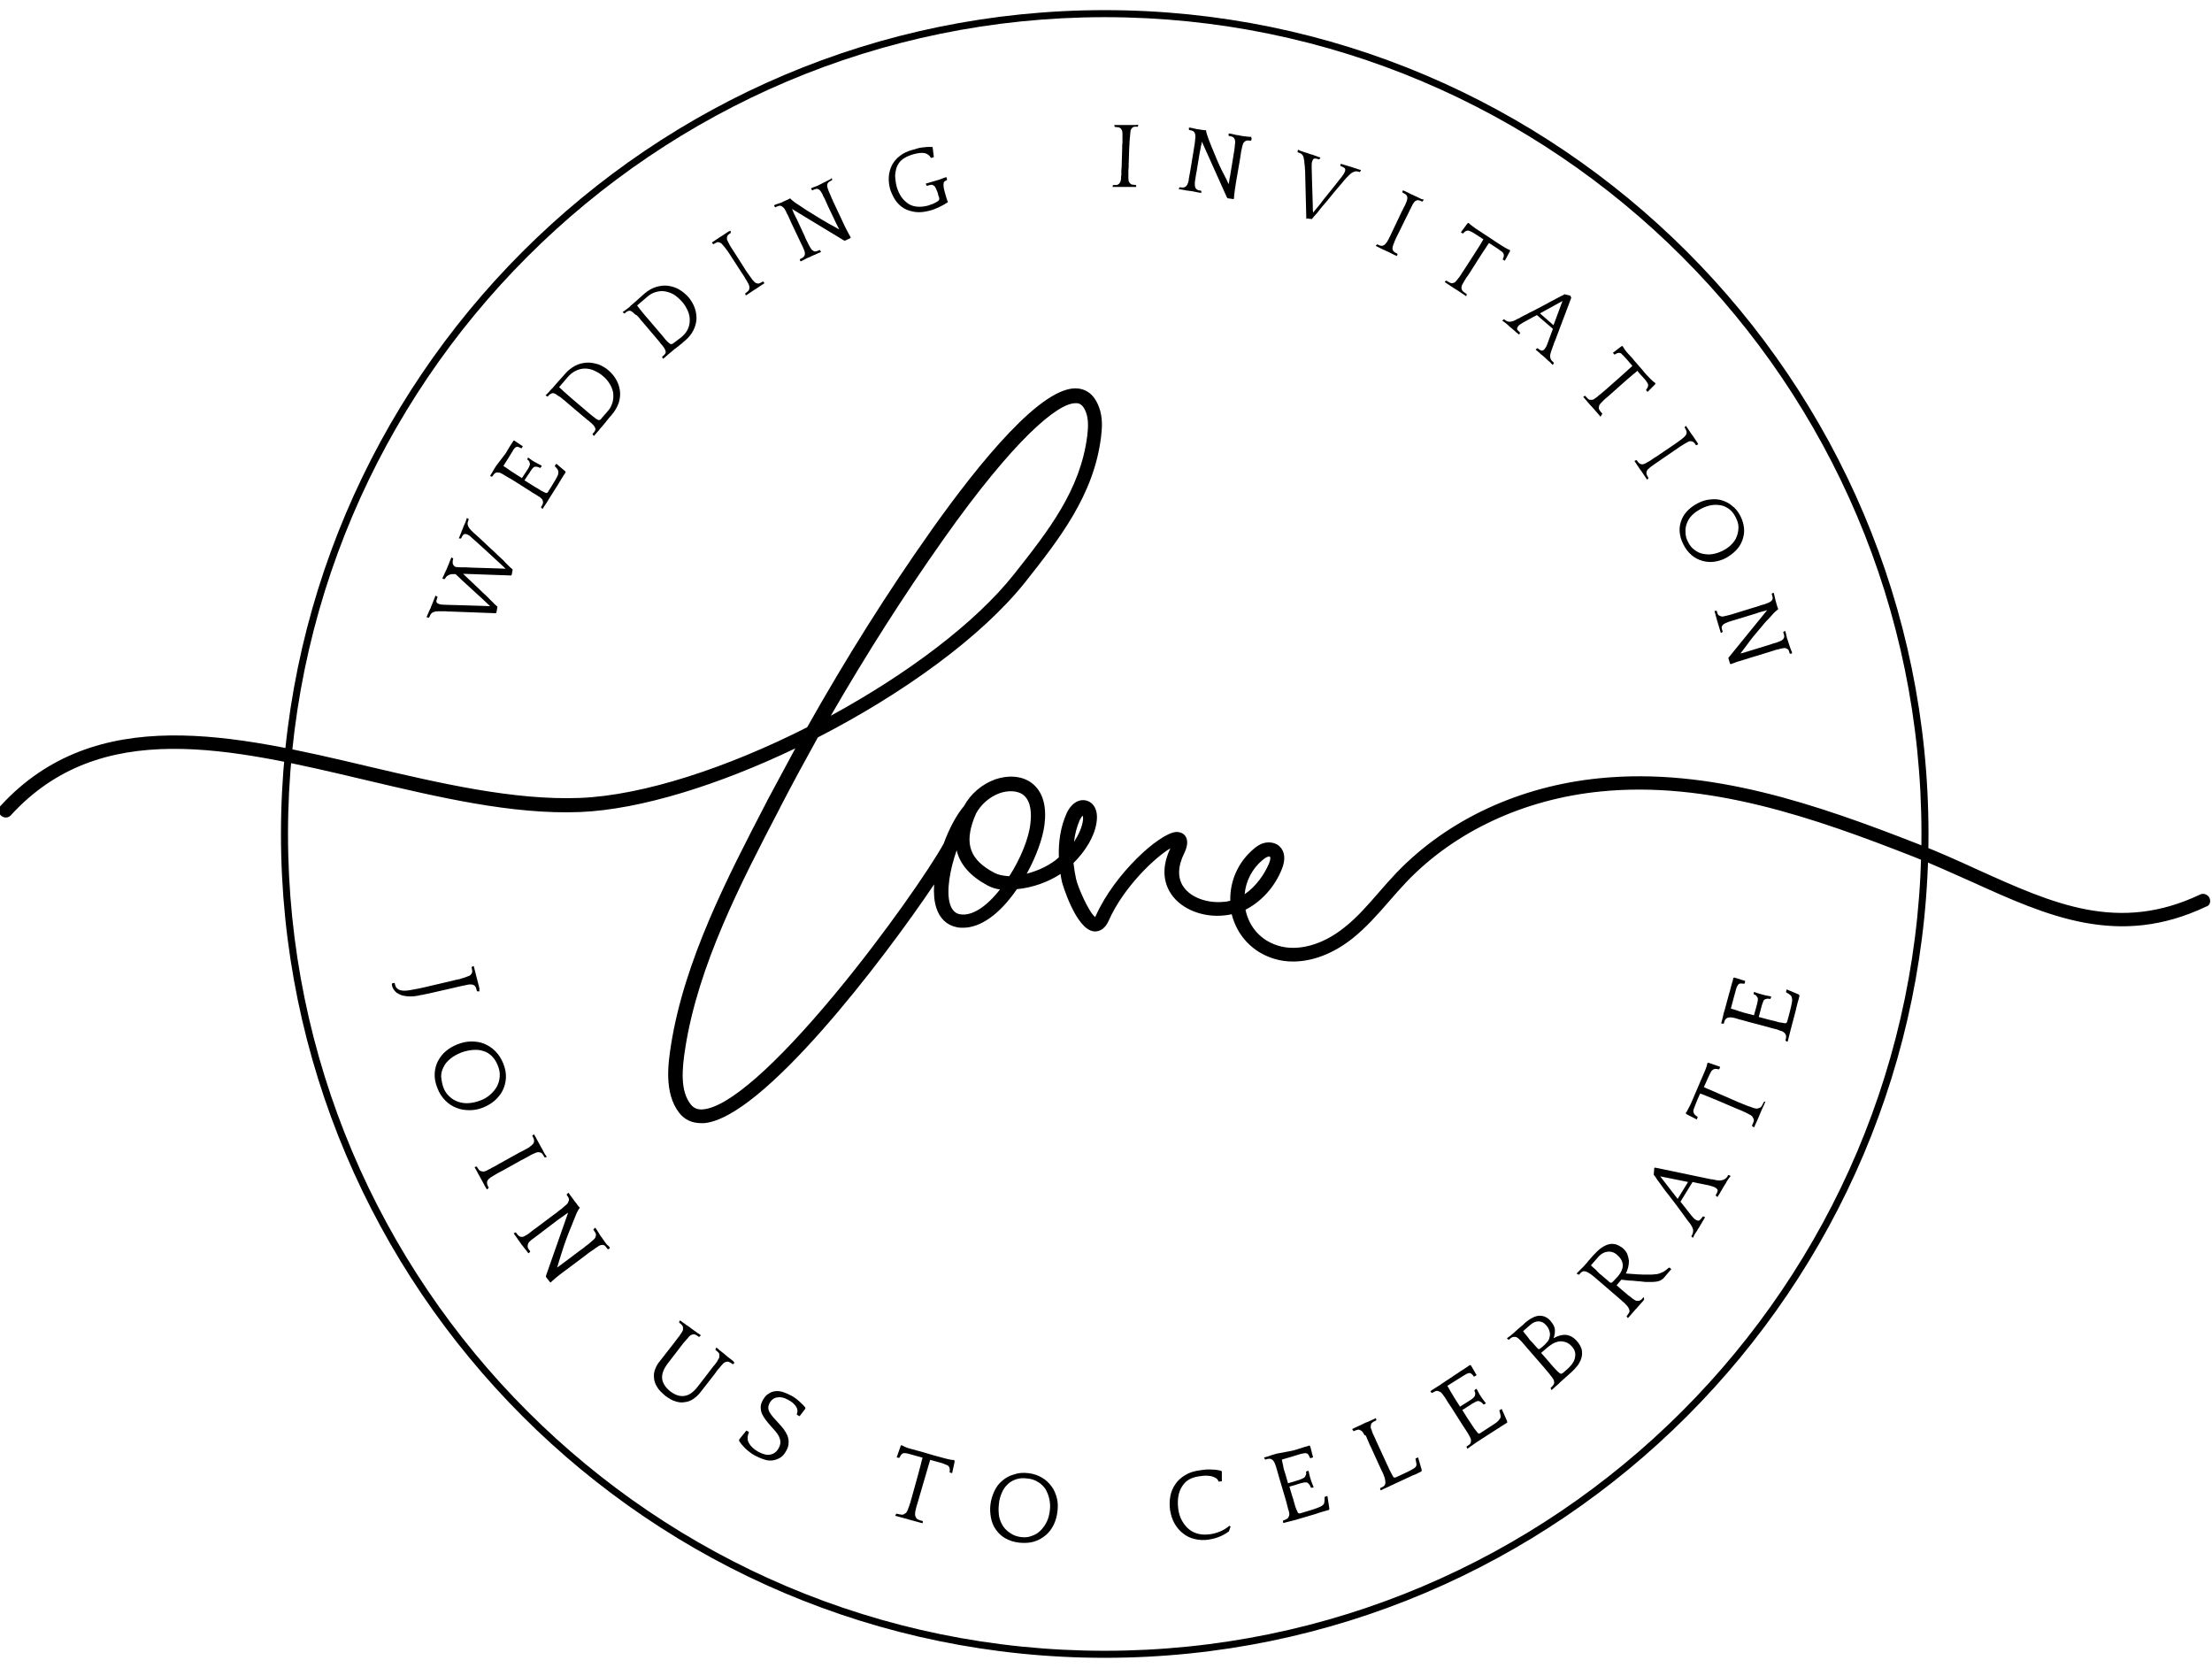 <?xml version="1.0" encoding="utf-8"?>
<!-- Generator: Adobe Illustrator 22.0.0, SVG Export Plug-In . SVG Version: 6.00 Build 0)  -->
<svg version="1.1" id="Camada_1" xmlns="http://www.w3.org/2000/svg" xmlns:xlink="http://www.w3.org/1999/xlink" x="0px" y="0px"
	 viewBox="0 0 785.7 592.5" style="enable-background:new 0 0 785.7 592.5;" xml:space="preserve">
<style type="text/css">
	.st0{fill:none;}
</style>
<g id="Bg">
</g>
<g id="objects">
	<g>
		<g>
			<path d="M392.4,588.8C231,588.8,99.8,457.5,99.8,296.2S231,3.6,392.4,3.6S685,134.9,685,296.2S553.8,588.8,392.4,588.8z
				 M392.4,6.1c-160,0-290.1,130.1-290.1,290.1s130.1,290.1,290.1,290.1s290.1-130.1,290.1-290.1S552.4,6.1,392.4,6.1z"/>
		</g>
		<g>
			<path class="st0" d="M363.9,282.8c-2.3-2.2-6.1-1.9-8.7-0.9c-3.6,1.3-6.7,4-8.5,7.4v0.1c-0.2,0.4-0.4,0.9-0.6,1.4
				c-3.6,9.2-1.5,14.8,7.2,19.4c1.4,0.7,3.2,1.1,5.3,1.2c3.9-6.3,6.9-13.6,7.6-18.7C366.5,289.4,366.4,285,363.9,282.8z"/>
			<path class="st0" d="M360.3,203.9c12.1-15.3,23.5-29.8,25.9-49.1c0.3-2.6,0.5-5.6-0.4-8.1c-1-2.8-2.3-3.3-3.2-3.4
				c-0.2,0-0.4,0-0.6,0c-6.3,0-21.7,12.6-46.8,48.2l-0.2,0.3c-13.9,19.7-27.3,40.7-39.9,62.6C321.9,239.8,346.4,221.6,360.3,203.9z"
				/>
			<path class="st0" d="M339.8,302c-2.4,6.9-3.8,14.6-2.3,19.3c0.9,2.6,2.3,3.2,3.4,3.4c4.1,0.9,9.3-2.4,14.4-8.8
				c-1.6-0.3-3.1-0.8-4.4-1.4C344.7,311.2,341,307.1,339.8,302z"/>
			<path class="st0" d="M384.6,289.6c-0.3,0.3-0.8,0.8-1.1,1.6c-1,2.3-1.7,4.9-2.1,7.6c1.7-2.4,3-5.2,3.2-7.9
				C384.7,290.4,384.7,289.9,384.6,289.6z"/>
			<path class="st0" d="M450.7,306.9c0.6-1.5,0.6-2.4,0.4-2.5c0,0-0.2-0.1-0.4-0.1c-0.1,0-0.2,0-0.4,0.1c-0.7,0.2-1.3,0.7-1.9,1.2
				c-3.7,3.1-5.9,7.5-6.4,12.2C446.2,314.9,449.1,310.7,450.7,306.9z"/>
			<path d="M784.8,318.9c-0.6-1.2-2.1-1.8-3.3-1.2c-29.1,13.8-52.2,3.3-79-8.8c-6.8-3.1-13.8-6.3-21.1-9.1
				c-35.8-14-74-27.3-113.2-23.4c-28.4,2.8-54,14.7-72.1,33.5c-2.2,2.3-4.3,4.7-6.3,7c-4,4.6-7.8,9-12.4,12.6
				c-7.6,6.1-16.4,8.5-23.3,6.4c-6.1-1.8-10.4-6.5-11.7-12.8c5.5-2.8,10.3-7.9,12.9-14.4c1.4-3.4,1.1-6.3-0.8-8.1
				c-1.4-1.3-3.5-1.7-5.5-1.2c-1.6,0.4-2.9,1.4-3.8,2.2c-5.4,4.6-8.4,11.3-8.2,18.3c-0.8,0.2-1.5,0.4-2.3,0.4
				c-5.8,0.6-11.7-1.5-14.3-5.3c-2.2-3.1-2.1-7.3,0.3-12.1c0.8-1.7,1.6-4.2,0.3-6c-0.7-1-2-1.5-3.4-1.4
				c-5.9,0.6-21.6,14.7-28.3,29.6c-0.1,0.3-0.3,0.5-0.3,0.6c-2.2-1.6-6.2-10.7-6.8-13.6c-0.4-1.9-0.7-3.7-0.9-5.6
				c3.8-3.7,7.8-9.5,8.3-15.3c0.3-3.3-0.9-5.8-3.2-6.7c-2.9-1.1-5.9,0.7-7.6,4.5c-2,4.5-2.9,9.8-2.7,15.5c-2.8,2.6-7.1,4.7-11.4,5.8
				c3.3-6,5.7-12.5,6.3-17.4c0.8-6.4-0.5-11.1-3.7-14.1c-4-3.7-9.7-3.4-13.8-2c-4.7,1.7-8.7,5.1-11.1,9.5c-2.5,2.9-5.2,7.8-7.2,13.3
				l0,0c-4.6,8.4-20.5,31.6-38.5,53.3c-21.3,25.7-38,40.3-46.9,41.1c-1.9,0.2-3.4-0.4-4.4-1.7c-3.8-4.7-3.2-12.4-2-20
				c4.6-29.5,19.8-58.8,33.3-84.7l0.5-1c4.3-8.3,8.8-16.6,13.3-24.7c30.2-15.5,58.2-35.7,73.7-55.2c12-15.2,24.4-30.9,26.9-51.6
				c0.4-3.2,0.6-6.9-0.7-10.4c-1.8-5-4.9-6.4-7.3-6.7c-12.6-1.7-35.3,26.4-52.2,50.2l-0.2,0.3c-15.5,21.9-30.2,45.3-44,69.8
				c-28.2,14.3-58.1,24.2-80.7,25.1c-23.5,0.9-49.6-5.2-74.8-11.1C83.4,261,34,249.4,0.2,286.2c-0.9,1-0.9,2.6,0.2,3.5
				c1,0.9,2.6,0.9,3.5-0.2c31.8-34.7,77.7-23.9,126.2-12.4c25.5,6,51.9,12.3,76.1,11.3c21.4-0.9,49.3-9.7,76.3-22.6
				c-3.3,6.1-6.6,12.2-9.9,18.4l-0.5,1c-13.6,26.2-29.1,56-33.8,86.2c-0.9,5.9-2.6,16.8,3,23.9c1.9,2.4,4.5,3.6,7.7,3.6
				c0.4,0,0.7,0,1.1,0c20.8-1.8,63.4-57.6,81.7-84.8c-0.2,3.1,0,6,0.8,8.4c1.2,3.7,3.7,6.1,7.2,6.8c0.8,0.2,1.5,0.2,2.3,0.2
				c6.2,0,13-4.8,19.1-13.7c5.5-0.5,11.1-2.5,15.5-5.4c0.1,0.9,0.3,1.8,0.5,2.8c0,0.2,4.9,17,11.4,17.6c1.2,0.1,3.6-0.2,5.2-3.8
				c5.3-12,16.6-22.6,21.9-25.7c-3.7,7.8-1.8,13.2,0.4,16.4c3.7,5.3,11.3,8.3,19,7.4c0.8-0.1,1.6-0.2,2.4-0.4
				c1.9,7.6,7.4,13.5,15,15.8c2.2,0.7,4.5,1,6.8,1c6.9,0,14.3-2.8,21.1-8.2c4.9-3.9,9.1-8.7,13.1-13.3c2-2.3,4.1-4.7,6.2-6.9
				c17.2-17.9,41.7-29.3,68.9-32c38.1-3.8,75.7,9.3,110.9,23.1c7.2,2.8,14.1,6,20.9,9c26.7,12.1,52,23.6,83.2,8.8
				C784.9,321.7,785.4,320.2,784.8,318.9z M335,191.7l0.2-0.3c25.2-35.6,40.5-48.2,46.8-48.2c0.2,0,0.4,0,0.6,0
				c0.9,0.1,2.2,0.6,3.2,3.4c0.9,2.5,0.7,5.5,0.4,8.1c-2.4,19.3-13.8,33.8-25.9,49.1c-13.9,17.6-38.4,35.8-65.2,50.4
				C307.7,232.4,321,211.5,335,191.7z M340.9,324.7c-1-0.2-2.5-0.8-3.4-3.4c-1.5-4.6-0.1-12.4,2.3-19.3c1.2,5.1,4.9,9.2,11,12.5
				c1.3,0.7,2.8,1.2,4.4,1.4C350.2,322.3,345,325.5,340.9,324.7z M358.5,311.2c-2.1-0.1-4-0.5-5.3-1.2c-8.7-4.6-10.7-10.2-7.2-19.4
				c0.2-0.5,0.4-1,0.6-1.4c0,0,0,0,0-0.1c1.8-3.4,4.9-6.1,8.5-7.4c2.6-0.9,6.4-1.2,8.7,0.9c2.5,2.3,2.6,6.6,2.2,9.8
				C365.5,297.6,362.5,305,358.5,311.2z M383.5,291.3c0.4-0.8,0.8-1.4,1.1-1.6c0.1,0.3,0.1,0.8,0.1,1.4c-0.3,2.7-1.6,5.4-3.2,7.9
				C381.8,296.2,382.5,293.6,383.5,291.3z M448.4,305.5c0.5-0.4,1.2-1,1.9-1.2c0.1,0,0.3-0.1,0.4-0.1c0.2,0,0.4,0,0.4,0.1
				c0.2,0.2,0.2,1.1-0.4,2.5c-1.6,3.7-4.5,8-8.6,10.8C442.5,313,444.7,308.6,448.4,305.5z"/>
		</g>
		<g>
			<g>
				<path d="M170.3,352.1h-0.7l-0.2-0.1c-0.1-0.4-0.2-0.7-0.3-1.1c-0.1-0.3-0.3-0.6-0.5-0.8s-0.5-0.3-0.8-0.4
					c-0.3-0.1-0.8-0.1-1.5,0c-0.3,0.1-0.7,0.1-0.9,0.2c-0.3,0.1-0.6,0.1-1,0.2c-0.4,0.1-0.9,0.2-1.4,0.3s-1.3,0.3-2.1,0.5l-6.6,1.5
					c-0.9,0.2-1.6,0.4-2.2,0.5s-1.1,0.2-1.5,0.3s-0.8,0.2-1.1,0.2c-0.3,0.1-0.6,0.1-0.8,0.2c-1,0.2-1.9,0.3-2.9,0.3
					s-1.9-0.1-2.7-0.3c-0.8-0.2-1.6-0.6-2.2-1c-0.6-0.5-1.1-1.1-1.4-1.8c-0.1-0.2-0.2-0.4-0.2-0.6c-0.1-0.2-0.1-0.5-0.1-0.6v-0.3
					l0.8-0.2l0.2,0.1c0.1,0.3,0.1,0.6,0.2,0.8s0.2,0.5,0.3,0.7c0.2,0.2,0.5,0.5,0.8,0.7c0.8,0.5,2.2,0.6,4,0.3s4.4-0.8,7.6-1.6
					l7.3-1.7c0.8-0.2,1.5-0.4,2.1-0.5s1.1-0.2,1.5-0.4c0.4-0.1,0.7-0.2,1-0.3s0.6-0.2,0.8-0.3c0.6-0.2,1.1-0.4,1.3-0.6
					c0.2-0.2,0.4-0.5,0.5-0.7c0.1-0.3,0.2-0.5,0.1-0.9c0-0.3-0.1-0.7-0.2-1.1l0.1-0.2l0.6-0.3l0.1,0.1c0,0.2,0.1,0.4,0.2,0.8
					c0.1,0.4,0.2,0.8,0.3,1.2c0.1,0.4,0.2,0.8,0.3,1.2c0.1,0.4,0.2,0.7,0.2,0.8l0.2,0.7c0,0.2,0.1,0.4,0.2,0.8
					c0.1,0.4,0.2,0.8,0.3,1.2c0.1,0.4,0.2,0.8,0.3,1.2C170.2,351.6,170.3,351.8,170.3,352.1L170.3,352.1z"/>
			</g>
			<g>
				<path d="M178.8,377.8c0.7,1.8,1,3.5,0.9,5.1s-0.5,3.1-1.2,4.5s-1.7,2.5-2.9,3.6c-1.2,1-2.6,1.8-4.1,2.4
					c-1.5,0.6-3.1,0.9-4.7,0.9s-3.1-0.2-4.6-0.8c-1.4-0.5-2.8-1.4-4-2.6c-1.2-1.2-2.2-2.7-2.9-4.6c-0.7-1.8-1-3.5-0.9-5.1
					s0.5-3.1,1.2-4.4c0.7-1.3,1.6-2.5,2.8-3.5c1.2-1,2.6-1.8,4.1-2.4c1.6-0.6,3.2-1,4.9-1c1.6,0,3.1,0.2,4.6,0.8
					c1.4,0.6,2.7,1.4,3.9,2.6C177.2,374.6,178.1,376.1,178.8,377.8z M157.4,386c0.5,1.4,1.2,2.5,2.2,3.4c0.9,0.9,2,1.5,3.1,1.9
					c1.2,0.4,2.4,0.6,3.8,0.5c1.3-0.1,2.7-0.4,4-0.9c1.4-0.5,2.6-1.2,3.6-2.1c1-0.9,1.8-1.8,2.4-2.9c0.6-1.1,0.9-2.3,1-3.5
					c0.1-1.3-0.1-2.6-0.7-4c-0.5-1.3-1.2-2.4-2.1-3.3c-0.9-0.9-1.9-1.5-3-1.8c-1.1-0.4-2.4-0.5-3.7-0.4c-1.3,0.1-2.7,0.4-4.1,0.9
					c-1.5,0.6-2.8,1.3-3.9,2.2s-1.9,1.8-2.4,2.9c-0.6,1.1-0.9,2.2-0.9,3.4C156.8,383.5,157,384.7,157.4,386z"/>
			</g>
			<g>
				<path d="M194.2,410.9l-0.6,0.2l-0.2-0.1c-0.2-0.3-0.4-0.7-0.6-1s-0.4-0.5-0.7-0.6c-0.2-0.1-0.5-0.1-0.8-0.2
					c-0.3,0-0.8,0.1-1.4,0.4c-0.3,0.1-0.6,0.3-0.9,0.4c-0.3,0.1-0.6,0.3-0.9,0.5s-0.8,0.4-1.3,0.7s-1.1,0.6-1.9,1l-5.9,3.3
					c-0.8,0.4-1.4,0.8-1.9,1c-0.5,0.3-0.9,0.5-1.2,0.7s-0.6,0.3-0.8,0.5c-0.2,0.1-0.5,0.3-0.7,0.4c-0.6,0.4-0.9,0.7-1.1,1
					s-0.3,0.5-0.3,0.8s0,0.6,0.1,0.9c0.1,0.3,0.3,0.7,0.5,1l-0.1,0.2l-0.5,0.4h-0.1c-0.1-0.2-0.2-0.4-0.4-0.7
					c-0.2-0.3-0.4-0.7-0.6-1.1c-0.2-0.4-0.4-0.7-0.6-1.1c-0.2-0.3-0.3-0.6-0.4-0.7l-0.3-0.6c-0.1-0.2-0.2-0.4-0.4-0.7
					c-0.2-0.3-0.4-0.7-0.6-1.1c-0.2-0.4-0.4-0.7-0.6-1.1c-0.2-0.3-0.3-0.6-0.4-0.7v-0.1l0.6-0.2l0.2,0.1c0.2,0.3,0.4,0.7,0.6,0.9
					c0.2,0.3,0.4,0.5,0.7,0.6c0.2,0.1,0.5,0.1,0.9,0.2c0.3,0,0.8-0.1,1.4-0.4c0.1-0.1,0.3-0.2,0.5-0.3s0.5-0.2,0.8-0.4
					s0.7-0.4,1.1-0.6c0.4-0.2,1-0.5,1.6-0.9l6.5-3.6c0.7-0.4,1.4-0.8,1.9-1c0.5-0.3,0.9-0.5,1.3-0.7s0.7-0.4,0.9-0.5
					s0.5-0.3,0.7-0.5c0.5-0.4,0.9-0.7,1.1-1s0.3-0.6,0.3-0.8c0-0.3,0-0.6-0.1-0.9c-0.1-0.3-0.3-0.6-0.5-1v-0.2l0.5-0.4h0.1
					c0.1,0.2,0.2,0.4,0.4,0.7c0.2,0.3,0.4,0.7,0.6,1.1c0.2,0.4,0.4,0.7,0.6,1.1c0.2,0.3,0.3,0.6,0.4,0.7l0.3,0.6
					c0.1,0.1,0.2,0.4,0.4,0.7c0.2,0.3,0.4,0.7,0.6,1.1c0.2,0.4,0.4,0.7,0.6,1.1C193.9,410.4,194.1,410.6,194.2,410.9L194.2,410.9z"
					/>
			</g>
			<g>
				<path d="M216.6,443.4l-0.6,0.3l-0.2-0.1c-0.2-0.3-0.5-0.6-0.7-0.9c-0.2-0.3-0.5-0.4-0.7-0.5c-0.3-0.1-0.5-0.1-0.8,0
					c-0.3,0-0.8,0.2-1.3,0.6c-0.3,0.2-0.6,0.4-0.8,0.5c-0.2,0.2-0.5,0.4-0.8,0.6c-0.3,0.2-0.7,0.5-1.2,0.8s-1,0.8-1.7,1.3l-5.2,3.9
					c-1.1,0.8-2,1.5-2.7,2s-1.3,1-1.8,1.4s-0.9,0.7-1.3,1.1c-0.4,0.3-0.8,0.7-1.2,1.1l-0.3-0.2l-1.4-1.8l0.1-0.6l7.8-22.2
					c-0.2,0.1-0.4,0.3-0.6,0.4c-0.2,0.1-0.4,0.3-0.7,0.5c-0.3,0.2-0.6,0.5-1,0.7c-0.4,0.3-0.8,0.6-1.4,1l-5.4,4.1
					c-0.2,0.2-0.5,0.4-0.9,0.7s-0.8,0.6-1.2,0.9c-0.4,0.3-0.8,0.6-1.2,0.9c-0.4,0.3-0.7,0.5-0.9,0.7c-0.5,0.4-0.8,0.8-0.9,1.1
					s-0.2,0.6-0.2,0.9c0,0.2,0.1,0.5,0.2,0.8c0.2,0.3,0.4,0.6,0.7,1v0.2l-0.5,0.5h-0.1c-0.1-0.1-0.3-0.3-0.5-0.6s-0.4-0.6-0.7-0.9
					c-0.2-0.3-0.5-0.6-0.7-0.9c-0.2-0.3-0.4-0.5-0.5-0.6l-0.4-0.6c-0.1-0.1-0.3-0.4-0.5-0.7s-0.5-0.6-0.7-1c-0.2-0.3-0.5-0.7-0.7-1
					s-0.4-0.5-0.5-0.7V438l0.6-0.3l0.2,0.1c0.3,0.4,0.5,0.6,0.7,0.9c0.2,0.2,0.5,0.4,0.7,0.5s0.5,0.1,0.8,0.1s0.8-0.2,1.4-0.6
					c0.2-0.1,0.3-0.2,0.5-0.3s0.4-0.3,0.7-0.5c0.3-0.2,0.6-0.5,1-0.8s0.9-0.7,1.5-1.1l6-4.5c0.7-0.5,1.3-0.9,1.7-1.3
					c0.5-0.4,0.9-0.7,1.2-0.9c0.3-0.3,0.6-0.5,0.8-0.7c0.2-0.2,0.5-0.4,0.7-0.6c0.4-0.3,0.7-0.7,0.8-1c0.2-0.4,0.3-0.7,0.3-0.9
					c0-0.3-0.1-0.6-0.2-0.8c-0.2-0.3-0.4-0.6-0.6-0.9v-0.2l0.5-0.5h0.2c0.1,0.1,0.2,0.3,0.4,0.6c0.2,0.3,0.4,0.6,0.6,0.8
					c0.2,0.3,0.4,0.6,0.6,0.8c0.2,0.3,0.3,0.5,0.4,0.6l0.8,1c0.1,0.2,0.3,0.4,0.5,0.7s0.4,0.5,0.6,0.6v0.2c-0.2,0.3-0.5,0.7-0.8,1.3
					s-0.6,1.3-0.9,2.1s-0.7,1.6-1,2.5c-0.4,0.9-0.7,1.8-1.1,2.7c-1.3,3.3-2.2,6-2.9,8.3c-0.7,2.2-1.1,3.7-1.3,4.3
					c0.1-0.1,0.3-0.2,0.4-0.3s0.3-0.2,0.4-0.3c0.2-0.1,0.4-0.3,0.6-0.4c0.2-0.2,0.5-0.4,0.9-0.7l6-4.5c0.7-0.5,1.3-0.9,1.7-1.3
					c0.5-0.4,0.9-0.7,1.2-0.9c0.3-0.3,0.6-0.5,0.8-0.7c0.2-0.2,0.5-0.4,0.7-0.6c0.5-0.4,0.8-0.8,0.9-1.1s0.2-0.6,0.2-0.8
					c0-0.3-0.1-0.6-0.3-0.9c-0.2-0.3-0.4-0.6-0.6-0.9v-0.2l0.5-0.5h0.2c0.1,0.1,0.2,0.3,0.4,0.6c0.2,0.3,0.4,0.5,0.5,0.8
					c0.2,0.3,0.4,0.5,0.5,0.8c0.2,0.3,0.3,0.5,0.4,0.6l1,1.4c0.1,0.1,0.2,0.3,0.4,0.6c0.2,0.3,0.4,0.5,0.6,0.8s0.4,0.5,0.7,0.7
					c0.2,0.2,0.4,0.4,0.5,0.5L216.6,443.4z"/>
			</g>
			<g>
				<path d="M260.9,484l-0.5,0.5h-0.2c-0.3-0.2-0.6-0.5-0.9-0.6c-0.3-0.2-0.6-0.3-0.9-0.3s-0.5,0.1-0.8,0.2
					c-0.3,0.1-0.7,0.4-1.1,0.9c-0.2,0.2-0.4,0.4-0.6,0.7c-0.2,0.2-0.4,0.5-0.7,0.8c-0.3,0.3-0.6,0.7-0.9,1.2c-0.4,0.5-0.8,1-1.3,1.7
					l-4.3,5.5c-0.7,0.9-1.6,1.7-2.5,2.3s-1.9,1-3,1.1c-1.1,0.2-2.2,0.1-3.3-0.3c-1.1-0.3-2.3-1-3.5-1.9c-1.3-1.1-2.4-2.1-3-3.2
					c-0.7-1.1-1-2.1-1.1-3.2c-0.1-1.1,0-2.1,0.4-3.1s0.9-2,1.7-2.9l4.3-5.5c0.5-0.7,1-1.2,1.3-1.7c0.4-0.5,0.7-0.9,0.9-1.2
					c0.3-0.3,0.5-0.6,0.6-0.8c0.2-0.2,0.3-0.5,0.5-0.7c0.4-0.6,0.6-1,0.6-1.3s0-0.6,0-0.9c-0.1-0.3-0.2-0.5-0.5-0.8
					c-0.2-0.2-0.5-0.5-0.8-0.7l-0.1-0.2l0.3-0.6h0.1c0.1,0.1,0.4,0.3,0.7,0.5c0.3,0.2,0.6,0.5,1,0.7c0.3,0.3,0.6,0.5,1,0.7
					c0.3,0.2,0.5,0.4,0.7,0.5l0.5,0.4c0.1,0.1,0.4,0.3,0.7,0.5c0.3,0.2,0.6,0.5,1,0.7c0.3,0.3,0.6,0.5,1,0.7
					c0.3,0.2,0.5,0.4,0.7,0.5v0.1l-0.5,0.5h-0.2c-0.3-0.2-0.6-0.5-0.9-0.6c-0.3-0.2-0.6-0.3-0.9-0.3s-0.5,0.1-0.8,0.2
					c-0.3,0.1-0.7,0.4-1.1,0.9c-0.2,0.3-0.4,0.5-0.6,0.7s-0.4,0.5-0.7,0.8c-0.3,0.3-0.6,0.7-0.9,1.1c-0.3,0.4-0.8,1-1.3,1.7
					l-3.7,4.8c-1.6,2.1-2.3,3.9-2.1,5.6c0.2,1.6,1.2,3.1,2.8,4.4c1.7,1.3,3.3,1.9,5,1.7s3.3-1.3,4.9-3.4l3.7-4.8
					c0.5-0.7,1-1.3,1.3-1.7s0.6-0.8,0.9-1.1s0.4-0.6,0.6-0.8s0.4-0.5,0.5-0.8c0.4-0.6,0.6-1,0.6-1.3s0-0.6,0-0.9
					c0-0.3-0.2-0.5-0.5-0.8c-0.3-0.2-0.5-0.5-0.8-0.7l-0.1-0.2l0.3-0.6l0.1-0.1c0.1,0.1,0.3,0.3,0.6,0.5c0.2,0.2,0.5,0.5,0.8,0.7
					c0.3,0.2,0.6,0.5,0.9,0.7s0.5,0.4,0.6,0.5l0.6,0.5c0.1,0.1,0.3,0.3,0.6,0.5c0.3,0.2,0.6,0.5,0.9,0.7s0.6,0.5,0.9,0.7
					C260.5,483.6,260.7,483.8,260.9,484L260.9,484z"/>
			</g>
			<g>
				<path d="M273.4,498.2c-0.3,0.6-0.5,1.2-0.5,1.7s0.1,1,0.4,1.6c0.3,0.5,0.7,1.1,1.2,1.7c0.5,0.6,1.2,1.3,1.9,2.1
					c0.6,0.7,1.3,1.4,1.9,2.2s1,1.5,1.4,2.4c0.3,0.8,0.5,1.7,0.4,2.6c0,0.9-0.3,1.9-0.9,2.9c-0.6,1.1-1.3,1.9-2.2,2.4
					c-0.9,0.5-1.8,0.8-2.7,0.9c-1,0.1-2,0-3-0.4c-1-0.3-2.1-0.8-3.1-1.3c-1.3-0.7-2.4-1.6-3.4-2.5c-0.9-0.9-1.7-1.8-2.3-2.8l0.1-0.5
					l2.5-3.1l0.8,0.4l0.1,0.3c-0.6,1.4-0.6,2.6,0,3.7c0.6,1.1,1.7,2.2,3.3,3.1c1.7,0.9,3.1,1.3,4.4,1s2.2-1,2.9-2.3
					c0.4-0.7,0.6-1.5,0.6-2.1c0-0.7-0.2-1.3-0.5-2c-0.3-0.6-0.8-1.3-1.3-1.9c-0.5-0.6-1.1-1.2-1.6-1.8c-0.7-0.8-1.3-1.5-1.9-2.3
					c-0.5-0.7-1-1.5-1.3-2.2c-0.3-0.8-0.4-1.5-0.4-2.3s0.3-1.6,0.8-2.5c0.6-1,1.2-1.8,2-2.2c0.7-0.5,1.5-0.8,2.4-0.9
					c0.9-0.1,1.8,0,2.7,0.3c0.9,0.3,1.9,0.7,2.8,1.2c1.2,0.6,2.2,1.4,3.1,2.2s1.6,1.5,2.1,2.2l-0.1,0.4l-2,2.6l-0.9-0.5l-0.1-0.3
					c0.3-0.6,0.3-1.1,0.2-1.6c-0.1-0.5-0.4-1-0.7-1.4c-0.3-0.4-0.7-0.8-1.2-1.2c-0.5-0.3-0.9-0.6-1.3-0.8c-1.4-0.8-2.6-1.1-3.8-0.9
					C275,496.4,274.1,497.1,273.4,498.2z"/>
			</g>
			<g>
				<path d="M327.7,541c-0.2,0-0.4-0.1-0.8-0.2c-0.4-0.1-0.7-0.2-1.1-0.3c-0.4-0.1-0.8-0.2-1.1-0.3c-0.4-0.1-0.6-0.2-0.8-0.2l-2-0.6
					c-0.2,0-0.4-0.1-0.8-0.2c-0.4-0.1-0.7-0.2-1.1-0.3c-0.4-0.1-0.8-0.2-1.1-0.3c-0.4-0.1-0.6-0.2-0.8-0.2l-0.1-0.1l0.3-0.6l0.2-0.1
					c0.4,0.1,0.8,0.2,1.3,0.3s0.8,0.1,1.1,0c0.2-0.1,0.5-0.3,0.8-0.5s0.5-0.6,0.8-1.3c0.1-0.2,0.1-0.3,0.2-0.6
					c0.1-0.2,0.2-0.5,0.3-0.8s0.2-0.7,0.4-1.2c0.1-0.5,0.3-1.1,0.5-1.8l2-7.2c0.4-1.5,0.8-2.9,1.1-4.1c0.3-1.2,0.5-2.1,0.7-2.7
					l-0.4-0.1c-1.2-0.3-2.1-0.6-2.9-0.8c-0.8-0.2-1.4-0.4-1.8-0.5c-0.5-0.1-0.8-0.2-1.1-0.2c-0.2,0-0.4,0-0.5,0
					c-0.6,0.1-1.1,0.7-1.5,1.6l-0.2,0.1l-0.8-0.2l1.4-4l0.2-0.3h0.2c0.2,0.1,0.6,0.3,1.2,0.6c0.6,0.3,1.3,0.5,2.1,0.7
					s1.5,0.4,2.2,0.6c0.7,0.2,1.2,0.3,1.5,0.4l4.4,1.3c0.3,0.1,0.8,0.2,1.5,0.4s1.4,0.4,2.2,0.6c0.8,0.2,1.5,0.4,2.1,0.5
					c0.7,0.1,1.1,0.2,1.3,0.1l0.2,0.2l0.1,0.4l-0.9,4.1l-0.8-0.2l-0.1-0.2c0.2-1,0-1.7-0.4-2.1c-0.1-0.1-0.2-0.2-0.4-0.3
					s-0.5-0.2-1-0.4c-0.4-0.2-1-0.4-1.8-0.6c-0.8-0.2-1.7-0.5-2.9-0.8l-0.4-0.1c-0.2,0.7-0.5,1.6-0.8,2.7c-0.3,1.1-0.7,2.5-1.2,4.1
					l-1.9,6.5c-0.2,0.8-0.4,1.5-0.6,2.1c-0.2,0.5-0.3,1-0.4,1.3c-0.1,0.4-0.2,0.7-0.2,0.9c-0.1,0.2-0.1,0.5-0.2,0.8
					c-0.1,0.7-0.1,1.2,0,1.5s0.3,0.6,0.4,0.8c0.1,0.2,0.4,0.4,0.9,0.6c0.5,0.2,0.9,0.3,1.3,0.4l0.1,0.2L327.7,541L327.7,541z"/>
			</g>
			<g>
				<path d="M365.2,523.2c1.9,0.2,3.5,0.8,4.9,1.6s2.5,1.9,3.4,3.1c0.9,1.2,1.5,2.6,1.9,4.2c0.4,1.5,0.4,3.1,0.2,4.8
					c-0.2,1.6-0.6,3.1-1.3,4.6c-0.7,1.4-1.6,2.7-2.8,3.7s-2.5,1.8-4.1,2.3s-3.4,0.6-5.4,0.4c-1.9-0.2-3.6-0.8-5-1.6
					s-2.5-1.9-3.3-3.1c-0.9-1.2-1.4-2.6-1.7-4.1s-0.4-3.1-0.2-4.7c0.2-1.7,0.7-3.3,1.4-4.8s1.6-2.7,2.8-3.7s2.5-1.8,4.1-2.2
					C361.7,523.1,363.4,523,365.2,523.2z M362.5,545.9c1.5,0.2,2.8,0.1,4-0.4c1.2-0.4,2.2-1,3.1-1.9c0.9-0.9,1.6-1.9,2.2-3.1
					c0.6-1.2,0.9-2.5,1.1-4c0.2-1.5,0.1-2.8-0.2-4.2c-0.3-1.3-0.8-2.5-1.4-3.5c-0.7-1-1.6-1.9-2.7-2.5c-1.1-0.7-2.4-1.1-3.8-1.2
					c-1.4-0.2-2.7-0.1-3.9,0.3c-1.2,0.4-2.2,1-3,1.8c-0.9,0.8-1.6,1.9-2.1,3.1c-0.5,1.2-0.9,2.5-1,4c-0.2,1.6-0.1,3.1,0.1,4.4
					c0.3,1.3,0.8,2.5,1.5,3.5s1.6,1.8,2.6,2.4C360,545.3,361.2,545.7,362.5,545.9z"/>
			</g>
			<g>
				<path d="M432.8,526.2c-0.1-0.5-0.4-0.9-0.9-1.2c-0.4-0.3-1-0.5-1.6-0.7c-0.6-0.1-1.3-0.2-2-0.2s-1.4,0.1-2.1,0.2
					c-2.4,0.3-4.2,1.1-5.4,2.4c-1,1.1-1.7,2.4-2.1,4c-0.4,1.6-0.4,3.3-0.2,5.1c0.2,1.7,0.7,3.2,1.4,4.4s1.5,2.2,2.5,3
					s2.1,1.3,3.4,1.6c1.3,0.3,2.6,0.3,4,0.1c1-0.1,2.1-0.4,3.4-0.9c1.3-0.5,2.4-1.2,3.5-2.1l0.4,0.3l-0.6,1.7
					c-1.1,0.8-2.3,1.5-3.4,1.9c-1.2,0.5-2.4,0.8-3.7,1c-1.8,0.3-3.5,0.2-5.1-0.2s-2.9-1-4.1-2c-1.2-0.9-2.2-2.1-3-3.5
					s-1.3-3-1.6-4.8c-0.2-1.7-0.2-3.3,0.1-4.9c0.3-1.6,0.9-3,1.8-4.3c0.9-1.3,2-2.3,3.5-3.2c1.4-0.9,3.1-1.4,5.2-1.7
					c0.4-0.1,1-0.1,1.5-0.2c0.6-0.1,1.2-0.1,1.9-0.1s1.4,0.1,2.1,0.1c0.7,0.1,1.4,0.2,2.1,0.4l0.2,0.3v3.4l-1.1,0.1L432.8,526.2z"/>
			</g>
			<g>
				<path d="M459.2,515.2c0.3-0.1,0.8-0.2,1.4-0.4c0.6-0.2,1.2-0.4,1.9-0.6c0.6-0.2,1.2-0.4,1.7-0.5c0.5-0.2,0.8-0.2,0.9-0.3
					l0.3,0.3l1,3.9l-0.9,0.3l-0.2-0.1c-0.2-0.5-0.4-0.9-0.6-1.2c-0.2-0.3-0.5-0.4-0.9-0.5c-0.4,0-1,0.1-1.8,0.3s-1.9,0.6-3.3,1
					l-3.4,1l0.3,1.4c0.1,0.4,0.2,0.7,0.2,1c0.1,0.3,0.1,0.6,0.2,0.9c0.1,0.4,0.2,0.8,0.4,1.3s0.5,1.8,1.1,3.8
					c0.7-0.2,1.4-0.4,2.1-0.6c0.7-0.2,1.3-0.4,1.9-0.6c0.6-0.2,1-0.4,1.4-0.6c0.4-0.2,0.6-0.4,0.7-0.6c0.1-0.2,0.2-0.5,0.3-0.7
					s0.1-0.5,0-0.9l0.1-0.2l0.6-0.2h0.2c0.1,0.6,0.2,1,0.3,1.4s0.2,0.9,0.4,1.4c0.2,0.6,0.3,1.1,0.5,1.5c0.2,0.5,0.4,1,0.6,1.5
					l-0.1,0.1l-0.7,0.1l-0.2-0.1c-0.1-0.4-0.3-0.7-0.5-1s-0.5-0.5-0.7-0.7c-0.2-0.1-0.5-0.1-0.9-0.1s-0.9,0.2-1.5,0.3
					c-0.6,0.2-1.2,0.4-1.9,0.6c-0.7,0.2-1.4,0.4-2.1,0.6l1,3.4c0.3,0.8,0.5,1.5,0.6,2c0.2,0.5,0.3,1,0.4,1.4
					c0.1,0.4,0.3,0.8,0.4,1.1c0.1,0.3,0.3,0.7,0.5,1.1c0.1,0.4,0.4,0.6,0.9,0.5l3-0.9c1.4-0.4,2.5-0.8,3.3-1.1s1.4-0.6,1.7-0.9
					c0.4-0.3,0.6-0.7,0.6-1.1c0.1-0.4,0.1-1,0.1-1.7l0.1-0.2l0.9-0.3l0.7,4.6l-0.2,0.4c-0.1,0-0.4,0.1-0.8,0.2
					c-0.4,0.1-0.9,0.3-1.4,0.4c-0.5,0.2-1.1,0.3-1.6,0.5s-0.9,0.3-1.2,0.4l-7.1,2.1c-0.2,0-0.4,0.1-0.8,0.2
					c-0.4,0.1-0.8,0.2-1.2,0.3s-0.8,0.2-1.2,0.3s-0.6,0.2-0.8,0.2h-0.1l-0.1-0.7l0.1-0.2c0.4-0.1,0.7-0.2,1-0.4
					c0.3-0.1,0.6-0.3,0.7-0.5c0.1-0.2,0.3-0.5,0.4-0.8c0.1-0.3,0.1-0.8-0.1-1.5c0-0.2-0.1-0.4-0.2-0.6c-0.1-0.2-0.1-0.5-0.2-0.8
					c-0.1-0.3-0.2-0.7-0.3-1.2s-0.3-1.1-0.5-1.8l-2.1-7.1c-0.2-0.8-0.4-1.5-0.6-2.1c-0.2-0.6-0.3-1-0.4-1.4c-0.1-0.4-0.2-0.7-0.3-1
					s-0.2-0.6-0.3-0.8c-0.2-0.6-0.5-1-0.7-1.3c-0.3-0.2-0.5-0.4-0.7-0.5c-0.3-0.1-0.6-0.1-0.9-0.1c-0.3,0.1-0.7,0.1-1.1,0.3
					l-0.2-0.1l-0.3-0.6l0.1-0.1c0.2,0,0.4-0.1,0.8-0.2c0.4-0.1,0.8-0.2,1.2-0.4c0.4-0.1,0.9-0.3,1.3-0.4c0.4-0.1,0.7-0.2,1-0.3
					L459.2,515.2z"/>
			</g>
			<g>
				<path d="M484.5,509.4c-0.3-0.6-0.6-1-0.9-1.2c-0.3-0.2-0.5-0.3-0.8-0.4c-0.3-0.1-0.6,0-0.9,0.1c-0.3,0.1-0.7,0.2-1,0.4l-0.2-0.1
					l-0.4-0.6l0.1-0.1c0.2-0.1,0.4-0.2,0.8-0.4c0.4-0.2,0.7-0.3,1.1-0.5c0.4-0.2,0.7-0.3,1.1-0.5c0.4-0.2,0.6-0.3,0.8-0.4l0.6-0.3
					c0.2-0.1,0.4-0.2,0.8-0.3c0.4-0.2,0.7-0.3,1.1-0.5c0.4-0.2,0.7-0.3,1.1-0.5c0.4-0.2,0.6-0.3,0.8-0.4h0.1l0.2,0.6l-0.1,0.2
					c-0.4,0.2-0.7,0.3-1,0.5s-0.5,0.4-0.7,0.6c-0.1,0.2-0.2,0.5-0.2,0.9c-0.1,0.3,0,0.8,0.3,1.4c0.1,0.3,0.2,0.6,0.3,0.9
					c0.1,0.3,0.2,0.6,0.4,0.9c0.2,0.4,0.4,0.8,0.6,1.3c0.2,0.5,0.5,1.2,0.9,2l2.8,6.1c0.4,0.8,0.6,1.4,0.9,1.9
					c0.2,0.5,0.4,1,0.6,1.3c0.2,0.4,0.4,0.7,0.5,1c0.2,0.3,0.4,0.7,0.6,1.1c0.2,0.4,0.5,0.5,1,0.3l2.8-1.3c1.3-0.6,2.3-1.1,3-1.5
					s1.1-0.7,1.3-1s0.3-0.7,0.2-1.1c-0.1-0.4-0.2-0.9-0.3-1.6V518l0.9-0.4l1.3,4.5l-0.1,0.5c-0.1,0.1-0.3,0.1-0.6,0.3
					c-0.3,0.1-0.6,0.3-1,0.5s-0.8,0.4-1.2,0.5c-0.4,0.2-0.8,0.3-1.1,0.5l-6.7,3.1c-0.2,0.1-0.4,0.2-0.8,0.4
					c-0.4,0.2-0.7,0.3-1.1,0.5c-0.4,0.2-0.7,0.3-1.1,0.5c-0.4,0.2-0.6,0.3-0.8,0.4h-0.1l-0.2-0.6l0.1-0.2c0.4-0.2,0.7-0.3,1-0.5
					s0.5-0.4,0.6-0.6c0.1-0.2,0.2-0.5,0.2-0.9s-0.1-0.8-0.2-1.4c-0.1-0.2-0.1-0.4-0.2-0.6c-0.1-0.2-0.2-0.5-0.3-0.8
					s-0.3-0.7-0.5-1.1c-0.2-0.4-0.5-1-0.8-1.7l-3.1-6.8c-0.4-0.8-0.7-1.4-0.9-2c-0.2-0.5-0.5-1-0.6-1.4c-0.2-0.4-0.3-0.7-0.5-1
					C484.8,510,484.7,509.7,484.5,509.4z"/>
			</g>
			<g>
				<path d="M517,488.2c0.3-0.2,0.7-0.4,1.2-0.8c0.5-0.4,1.1-0.7,1.7-1.1c0.6-0.4,1.1-0.7,1.5-1s0.7-0.5,0.8-0.5l0.3,0.2l2,3.4
					l-0.8,0.5h-0.2c-0.3-0.5-0.6-0.8-0.9-1c-0.2-0.2-0.6-0.3-1-0.2s-1,0.4-1.6,0.8c-0.7,0.4-1.6,1-2.9,1.8l-3,1.9l0.7,1.2
					c0.2,0.3,0.3,0.6,0.5,0.9c0.1,0.2,0.3,0.5,0.5,0.8s0.4,0.7,0.7,1.2s1,1.6,2.1,3.3c0.6-0.4,1.2-0.8,1.9-1.2
					c0.6-0.4,1.2-0.8,1.7-1.1s0.9-0.6,1.2-0.9c0.3-0.3,0.5-0.6,0.5-0.8c0.1-0.3,0.1-0.5,0.1-0.8c0-0.2-0.1-0.5-0.3-0.8l0.1-0.3
					l0.5-0.4h0.2c0.3,0.5,0.5,0.9,0.7,1.3c0.2,0.4,0.4,0.8,0.7,1.2c0.3,0.5,0.6,0.9,0.9,1.3c0.3,0.4,0.6,0.8,1,1.3l-0.1,0.1
					l-0.6,0.3h-0.2c-0.2-0.3-0.5-0.6-0.8-0.8s-0.6-0.3-0.9-0.4c-0.2,0-0.5,0-0.9,0.2s-0.8,0.4-1.3,0.7s-1,0.7-1.7,1.1
					c-0.6,0.4-1.2,0.8-1.9,1.2l1.9,3c0.5,0.7,0.9,1.3,1.2,1.8s0.6,0.9,0.8,1.2c0.2,0.4,0.5,0.7,0.7,1s0.5,0.6,0.8,1s0.6,0.5,1,0.2
					l2.6-1.7c1.2-0.8,2.2-1.4,2.9-1.9s1.1-1,1.4-1.4c0.3-0.4,0.4-0.8,0.3-1.3c-0.1-0.4-0.2-1-0.4-1.6v-0.2l0.8-0.5l1.9,4.3l0.1,0.5
					c-0.1,0.1-0.3,0.2-0.7,0.5c-0.4,0.2-0.8,0.5-1.3,0.8s-0.9,0.6-1.4,0.9c-0.5,0.3-0.8,0.5-1.1,0.7l-6.2,4
					c-0.1,0.1-0.4,0.2-0.7,0.5c-0.3,0.2-0.7,0.4-1,0.7c-0.3,0.2-0.7,0.4-1,0.7c-0.3,0.2-0.6,0.4-0.7,0.5h-0.1l-0.3-0.6l0.1-0.2
					c0.3-0.2,0.6-0.4,0.9-0.6c0.3-0.2,0.4-0.5,0.5-0.7c0.1-0.3,0.1-0.5,0.1-0.9c0-0.3-0.2-0.8-0.5-1.4c-0.1-0.1-0.2-0.3-0.3-0.5
					s-0.3-0.5-0.4-0.7c-0.2-0.3-0.4-0.6-0.7-1.1c-0.3-0.4-0.6-0.9-1-1.5l-4-6.3c-0.5-0.7-0.9-1.3-1.2-1.8s-0.6-0.9-0.8-1.3
					c-0.2-0.4-0.4-0.6-0.6-0.9c-0.2-0.2-0.3-0.5-0.5-0.7c-0.4-0.5-0.7-0.9-1.1-1c-0.3-0.1-0.6-0.2-0.8-0.3c-0.3,0-0.6,0-0.9,0.2
					c-0.3,0.2-0.6,0.3-1,0.5h-0.2l-0.4-0.5v-0.1c0.1-0.1,0.4-0.2,0.7-0.5c0.3-0.2,0.7-0.4,1.1-0.7c0.4-0.2,0.8-0.5,1.1-0.7
					c0.4-0.2,0.7-0.4,0.9-0.6L517,488.2z"/>
			</g>
			<g>
				<path d="M554.2,490.9c-0.1,0.1-0.3,0.3-0.6,0.6s-0.6,0.5-0.9,0.8c-0.3,0.3-0.6,0.5-0.9,0.8c-0.3,0.3-0.5,0.4-0.6,0.6h-0.1
					l-0.3-0.6v-0.2c0.2-0.2,0.5-0.4,0.7-0.7c0.3-0.3,0.4-0.6,0.5-0.8s0-0.5,0-0.9c-0.1-0.4-0.3-0.8-0.7-1.3c-0.2-0.3-0.6-0.7-1-1.3
					c-0.5-0.6-1.2-1.4-2.1-2.5l-6-6.9c-0.3-0.4-0.7-0.8-1.1-1.3c-0.4-0.5-0.8-0.9-1.3-1.4s-0.9-0.8-1.2-0.9
					c-0.3-0.1-0.6-0.1-0.9-0.1c-0.2,0.1-0.5,0.1-0.7,0.2c-0.2,0.1-0.6,0.4-1,0.8h-0.2l-0.5-0.4v-0.1c0.1-0.1,0.3-0.3,0.5-0.4
					c0.2-0.2,0.5-0.3,0.7-0.5s0.5-0.4,0.7-0.6c0.3-0.2,0.5-0.4,0.7-0.6l1-0.9c0.2-0.2,0.4-0.4,0.7-0.6c0.3-0.2,0.5-0.5,0.8-0.7
					s0.5-0.4,0.7-0.6c0.2-0.2,0.4-0.3,0.5-0.5c2-1.7,3.8-2.6,5.3-2.6s2.8,0.6,3.9,1.9c0.5,0.6,0.8,1.1,1.1,1.6
					c0.2,0.5,0.4,1.1,0.4,1.6s0,1-0.1,1.5s-0.2,1-0.4,1.4c1.6-0.9,3-1.3,4.5-1.2c1.4,0.2,2.7,0.9,3.9,2.3c0.8,0.9,1.3,1.9,1.6,2.8
					c0.2,1,0.2,1.9,0,2.8c-0.2,0.9-0.7,1.9-1.3,2.8c-0.7,0.9-1.5,1.8-2.5,2.7L554.2,490.9z M547.9,478.3c0.6-0.5,1.1-1,1.6-1.6
					c0.5-0.5,0.8-1.1,0.9-1.8c0.2-0.6,0.2-1.3,0-2s-0.5-1.4-1.1-2.1c-0.8-1-1.8-1.5-2.8-1.5s-2,0.4-3,1.3l-2.5,2.2
					c0.4,0.6,0.8,1,1.1,1.4s0.6,0.7,0.8,1s0.4,0.6,0.6,0.8c0.2,0.2,0.4,0.4,0.6,0.6l1.5,1.7c0.4,0.4,0.6,0.7,0.8,0.8
					s0.4,0.1,0.6-0.1L547.9,478.3z M547.4,480.5c0.4,0.5,1,1.1,1.6,1.8s1.2,1.4,1.8,2.1c0.6,0.7,1.1,1.3,1.6,1.8s0.8,0.9,1,1
					c0.5,0.5,0.8,0.7,1.1,0.7s0.5-0.2,0.8-0.4l1.7-1.5c0.4-0.4,0.9-0.9,1.3-1.4c0.4-0.6,0.8-1.2,1-1.9s0.3-1.4,0.2-2.2
					s-0.5-1.5-1.2-2.3c-0.6-0.7-1.2-1.1-1.9-1.4c-0.7-0.3-1.4-0.4-2.1-0.4c-0.7,0-1.4,0.2-2.1,0.5c-0.7,0.3-1.4,0.8-2.1,1.3
					L547.4,480.5z"/>
			</g>
			<g>
				<path d="M584,461.6c-0.1,0.1-0.3,0.3-0.5,0.6c-0.3,0.3-0.5,0.6-0.8,0.9c-0.3,0.3-0.5,0.6-0.8,0.9c-0.3,0.3-0.4,0.5-0.5,0.6
					l-0.5,0.5c-0.1,0.1-0.3,0.3-0.5,0.6c-0.3,0.3-0.5,0.6-0.8,0.9s-0.5,0.6-0.8,0.9c-0.3,0.3-0.4,0.5-0.5,0.6h-0.1l-0.4-0.5v-0.2
					c0.2-0.2,0.4-0.5,0.6-0.8c0.2-0.3,0.4-0.6,0.4-0.9c0-0.2,0-0.5-0.2-0.9c-0.1-0.3-0.4-0.7-0.8-1.2c-0.1-0.1-0.3-0.2-0.4-0.4
					c-0.2-0.2-0.4-0.4-0.6-0.6c-0.3-0.2-0.6-0.5-0.9-0.8c-0.4-0.3-0.8-0.7-1.4-1.2l-7.2-6.2c-0.4-0.3-0.8-0.7-1.3-1.1
					c-0.5-0.4-1-0.8-1.5-1.1s-0.9-0.5-1.2-0.6c-0.4-0.1-0.7-0.1-0.9-0.1c-0.2,0.1-0.5,0.2-0.6,0.3c-0.2,0.1-0.5,0.4-0.9,0.9h-0.2
					l-0.6-0.3l-0.1-0.1c0.1-0.1,0.3-0.3,0.5-0.5s0.4-0.4,0.6-0.6c0.2-0.2,0.4-0.4,0.7-0.7c0.2-0.2,0.4-0.4,0.6-0.6l0.9-1
					c0.2-0.2,0.4-0.4,0.6-0.7c0.2-0.3,0.4-0.5,0.7-0.8c0.2-0.3,0.4-0.5,0.6-0.7c0.2-0.2,0.3-0.4,0.5-0.6c1.1-1.2,2.1-2.2,3.1-2.9
					s1.9-1.1,2.8-1.3c0.9-0.2,1.7-0.1,2.5,0.1c0.8,0.3,1.5,0.7,2.2,1.2c0.8,0.7,1.4,1.4,1.7,2.2s0.5,1.6,0.6,2.4
					c0,0.8-0.1,1.6-0.3,2.4c-0.2,0.8-0.5,1.5-0.8,2.1c1.3,0.1,2.7,0.2,4.1,0.3c1.4,0.1,2.7,0.1,4.1,0.1c0.7,0,1.4,0,2-0.1
					c0.6,0,1.2-0.1,1.7-0.3c0.6-0.2,1.1-0.4,1.6-0.7s1.1-0.8,1.7-1.3l0.3-0.1l0.5,0.4l0.1,0.2c-0.4,0.4-0.7,0.9-1.2,1.4
					c-0.4,0.5-0.8,0.9-1,1.2c-0.4,0.5-0.8,0.9-1.2,1.1c-0.4,0.3-0.9,0.5-1.4,0.6s-1.1,0.2-1.8,0.2s-1.5,0-2.4,0
					c-0.1,0-0.5,0-1.1-0.1s-1.3-0.1-2.2-0.2c-0.9-0.1-1.8-0.2-2.7-0.2c-1-0.1-1.8-0.2-2.7-0.3l-1.7,2c0.5,0.4,1.1,0.9,1.6,1.4
					c0.6,0.5,1.2,1,1.7,1.4c0.5,0.5,1,0.9,1.5,1.2c0.4,0.4,0.8,0.6,1,0.8c0.6,0.4,1,0.7,1.4,0.7c0.3,0,0.6,0,0.8,0
					c0.2-0.1,0.5-0.2,0.6-0.3c0.2-0.1,0.5-0.4,0.9-0.9h0.2L584,461.6L584,461.6z M574.6,453.4c1.3-1.5,1.9-3,1.8-4.2
					c-0.1-1.3-0.8-2.5-2-3.5c-1.1-1-2.3-1.3-3.6-1.1s-2.5,1-3.6,2.4l-2.1,2.4c0.5,0.5,0.9,0.9,1.3,1.2c0.4,0.3,0.7,0.6,0.9,0.9
					c0.3,0.3,0.5,0.5,0.7,0.7s0.4,0.4,0.6,0.5l2.7,2.3c0.2,0.2,0.4,0.4,0.6,0.5c0.2,0.1,0.3,0.1,0.4,0.1c0.1,0,0.3-0.1,0.4-0.2
					c0.1-0.1,0.3-0.3,0.5-0.5L574.6,453.4z"/>
			</g>
			<g>
				<path d="M587.9,414.7l17.3,3.6c0.8,0.2,1.4,0.3,1.9,0.4c0.5,0.1,1,0.2,1.3,0.2c0.4,0.1,0.7,0.1,0.9,0.2c0.3,0,0.5,0.1,0.6,0.1
					c0.7,0.1,1.2,0.1,1.6,0c0.4-0.1,0.8-0.2,1.1-0.4s0.5-0.4,0.7-0.6c0.2-0.2,0.4-0.5,0.5-0.8l0.2-0.1l0.6,0.3l0.1,0.1
					c-0.1,0.1-0.2,0.4-0.5,0.6c-0.2,0.3-0.4,0.6-0.6,0.9c-0.2,0.3-0.4,0.6-0.5,0.9c-0.2,0.3-0.3,0.5-0.4,0.6l-0.6,1
					c-0.1,0.1-0.2,0.4-0.4,0.7s-0.4,0.7-0.6,1c-0.2,0.4-0.4,0.7-0.6,1c-0.2,0.3-0.4,0.6-0.4,0.7H610l-0.5-0.4l-0.1-0.2
					c0.4-0.6,0.6-1.1,0.7-1.5c0.1-0.4-0.2-0.8-0.8-1.2c-0.5-0.3-1.3-0.5-2.3-0.8c-1.1-0.2-2.4-0.5-4-0.8l-1.8-0.4l-4.3,7l1.2,1.5
					c1,1.3,1.9,2.4,2.5,3.2c0.7,0.9,1.2,1.4,1.7,1.7c0.6,0.4,1.1,0.4,1.4,0.2c0.3-0.3,0.7-0.7,1.1-1.3l0.2-0.1l0.6,0.3v0.1
					c-0.1,0.1-0.2,0.4-0.4,0.7s-0.4,0.6-0.6,1c-0.2,0.3-0.4,0.7-0.6,1c-0.2,0.3-0.3,0.5-0.4,0.7l-0.4,0.6c-0.1,0.1-0.2,0.4-0.4,0.7
					s-0.4,0.6-0.6,0.9c-0.2,0.3-0.4,0.6-0.5,0.9c-0.1,0.3-0.3,0.5-0.3,0.7h-0.1l-0.5-0.4V439c0.2-0.3,0.3-0.5,0.4-0.8
					c0.1-0.3,0.2-0.6,0.2-0.9c0-0.3,0-0.7-0.2-1.1c-0.1-0.4-0.4-0.9-0.8-1.5c-0.1-0.1-0.2-0.3-0.3-0.4c-0.1-0.1-0.3-0.3-0.5-0.6
					s-0.5-0.6-0.8-1.1s-0.8-1-1.3-1.8c-0.5-0.7-1.2-1.6-2-2.7c-0.8-1-1.7-2.3-2.9-3.8c-0.6-0.7-1.1-1.4-1.7-2.2
					c-0.5-0.7-1-1.4-1.5-2.1c-0.5-0.6-0.9-1.2-1.2-1.7c-0.4-0.5-0.6-0.9-0.8-1.1l0.2-2.4L587.9,414.7z M595.9,425.8l3.7-6l-9.9-2
					L595.9,425.8z"/>
			</g>
			<g>
				<path d="M627.1,391.2c-0.1,0.2-0.2,0.4-0.3,0.7s-0.3,0.7-0.5,1.1c-0.2,0.4-0.3,0.7-0.5,1.1c-0.1,0.3-0.3,0.6-0.3,0.7l-0.8,1.9
					c-0.1,0.2-0.2,0.4-0.3,0.7s-0.3,0.7-0.5,1.1c-0.2,0.4-0.3,0.7-0.5,1.1c-0.1,0.3-0.3,0.6-0.3,0.7l-0.1,0.1l-0.6-0.4l-0.1-0.2
					c0.2-0.4,0.3-0.8,0.5-1.2c0.2-0.5,0.2-0.8,0.1-1.1c-0.1-0.2-0.2-0.5-0.4-0.8s-0.5-0.6-1.2-0.9c-0.1-0.1-0.3-0.2-0.5-0.3
					s-0.5-0.2-0.8-0.4c-0.3-0.1-0.7-0.3-1.1-0.5c-0.4-0.2-1-0.4-1.7-0.7l-6.8-2.9c-1.5-0.6-2.8-1.2-3.9-1.6c-1.1-0.5-2-0.8-2.6-1
					l-0.2,0.4c-0.5,1.1-0.9,2-1.2,2.8c-0.3,0.7-0.5,1.3-0.7,1.8s-0.3,0.8-0.3,1s-0.1,0.4,0,0.5c0.1,0.6,0.5,1.2,1.4,1.7l0.1,0.2
					l-0.3,0.8l-3.7-1.9l-0.2-0.3v-0.2c0.2-0.1,0.4-0.5,0.7-1.1s0.6-1.2,1-1.9c0.3-0.7,0.6-1.4,0.9-2.1c0.3-0.7,0.5-1.1,0.6-1.4
					l1.8-4.2c0.1-0.3,0.3-0.8,0.6-1.4c0.3-0.7,0.6-1.4,0.9-2.1c0.3-0.7,0.6-1.4,0.8-2s0.3-1.1,0.3-1.3l0.2-0.2h0.4l4,1.4l-0.3,0.8
					l-0.2,0.1c-1-0.3-1.7-0.2-2.2,0.2c-0.1,0.1-0.2,0.2-0.4,0.4c-0.1,0.2-0.3,0.5-0.5,0.9s-0.5,1-0.8,1.7s-0.7,1.6-1.2,2.7l-0.2,0.4
					c0.6,0.3,1.5,0.7,2.5,1.1c1.1,0.5,2.3,1,3.9,1.7l6.2,2.7c0.8,0.3,1.5,0.6,2,0.8s0.9,0.4,1.3,0.5s0.6,0.2,0.9,0.3
					c0.2,0.1,0.5,0.2,0.8,0.3c0.6,0.2,1.1,0.3,1.5,0.2c0.3-0.1,0.6-0.2,0.9-0.3c0.2-0.1,0.5-0.4,0.7-0.8s0.4-0.8,0.6-1.2l0.2-0.1
					L627.1,391.2L627.1,391.2z"/>
			</g>
			<g>
				<path d="M614.1,353.2c0.1-0.3,0.2-0.8,0.4-1.4c0.2-0.6,0.3-1.3,0.5-1.9c0.2-0.6,0.3-1.2,0.5-1.7c0.1-0.5,0.2-0.8,0.2-0.9
					l0.4-0.1l3.8,1.2l-0.2,0.9l-0.2,0.1c-0.6-0.1-1-0.1-1.3-0.1s-0.6,0.2-0.9,0.5c-0.2,0.4-0.5,0.9-0.7,1.7s-0.5,1.9-0.9,3.3
					l-0.9,3.4l1.3,0.4c0.4,0.1,0.7,0.2,0.9,0.3c0.3,0.1,0.6,0.2,0.9,0.3c0.4,0.1,0.8,0.2,1.3,0.4c0.5,0.1,1.8,0.5,3.8,1
					c0.2-0.7,0.4-1.4,0.6-2.1c0.2-0.7,0.4-1.4,0.5-1.9c0.2-0.6,0.2-1.1,0.3-1.5c0-0.4,0-0.7-0.2-0.9c-0.1-0.2-0.3-0.5-0.4-0.6
					c-0.2-0.2-0.4-0.3-0.8-0.4l-0.1-0.2l0.1-0.6l0.1-0.1c0.5,0.2,1,0.4,1.4,0.5s0.8,0.3,1.4,0.4c0.6,0.2,1.1,0.3,1.6,0.4
					c0.5,0.1,1,0.2,1.6,0.3v0.2l-0.2,0.6l-0.1,0.1c-0.4-0.1-0.8-0.1-1.1-0.1c-0.4,0.1-0.7,0.2-0.9,0.3s-0.4,0.3-0.5,0.7
					c-0.2,0.4-0.3,0.9-0.5,1.4c-0.2,0.6-0.3,1.2-0.5,1.9s-0.4,1.4-0.6,2.2l3.4,0.9c0.8,0.2,1.5,0.4,2.1,0.5c0.5,0.1,1,0.3,1.4,0.4
					c0.4,0.1,0.8,0.2,1.1,0.2c0.3,0.1,0.8,0.1,1.2,0.2c0.5,0.1,0.7-0.1,0.9-0.5l0.8-3c0.4-1.4,0.6-2.5,0.8-3.4
					c0.2-0.8,0.2-1.5,0.1-2c-0.1-0.5-0.3-0.9-0.6-1.1c-0.3-0.3-0.8-0.6-1.4-0.9l-0.1-0.2l0.2-0.9l4.3,1.8l0.3,0.4
					c0,0.1-0.1,0.4-0.2,0.8c-0.1,0.4-0.2,0.9-0.4,1.4c-0.1,0.5-0.3,1.1-0.4,1.6c-0.1,0.5-0.3,1-0.3,1.3l-1.9,7.2
					c0,0.2-0.1,0.4-0.2,0.8c-0.1,0.4-0.2,0.8-0.3,1.2s-0.2,0.8-0.3,1.2s-0.2,0.6-0.2,0.8l-0.1,0.1l-0.6-0.3l-0.1-0.2
					c0.1-0.4,0.2-0.7,0.2-1.1c0.1-0.3,0-0.6-0.1-0.9c-0.1-0.2-0.3-0.5-0.5-0.7s-0.6-0.5-1.3-0.7c-0.2,0-0.4-0.1-0.6-0.2
					c-0.2-0.1-0.5-0.2-0.8-0.3s-0.7-0.2-1.2-0.3s-1.1-0.3-1.8-0.5l-7.2-1.9c-0.8-0.2-1.5-0.4-2.1-0.6c-0.6-0.1-1.1-0.3-1.5-0.4
					c-0.4-0.1-0.7-0.2-1-0.3s-0.6-0.1-0.9-0.2c-0.7-0.1-1.1-0.1-1.5,0c-0.3,0.1-0.6,0.2-0.8,0.4s-0.4,0.4-0.5,0.7s-0.2,0.7-0.3,1
					l-0.2,0.1l-0.7-0.1v-0.1c0-0.2,0.1-0.4,0.2-0.8c0.1-0.4,0.2-0.8,0.3-1.2s0.2-0.9,0.3-1.3c0.1-0.4,0.2-0.8,0.3-1L614.1,353.2z"/>
			</g>
		</g>
		<g>
			<g>
				<path d="M176.2,217.8l-16.1-0.6c-0.7,0-1.3,0-1.8-0.1c-0.5,0-0.9,0-1.2,0c-0.3,0-0.6,0-0.8,0c-0.2,0-0.4,0-0.6,0
					c-0.6,0-1.1,0.1-1.5,0.2c-0.4,0.1-0.7,0.3-0.9,0.5c-0.2,0.2-0.4,0.4-0.5,0.7s-0.2,0.5-0.4,0.8l-0.2,0.1l-0.6-0.2l-0.1-0.1
					c0.1-0.1,0.2-0.3,0.3-0.6c0.1-0.3,0.3-0.6,0.4-0.9c0.1-0.3,0.2-0.6,0.4-0.9c0.1-0.3,0.2-0.5,0.3-0.6l0.4-1.1
					c0.1-0.1,0.2-0.4,0.3-0.7c0.1-0.3,0.3-0.7,0.4-1c0.1-0.4,0.3-0.7,0.4-1s0.2-0.6,0.3-0.7h0.1l0.5,0.3l0.1,0.2
					c-0.2,0.6-0.4,1.1-0.4,1.5s0.3,0.7,0.9,0.9c0.5,0.2,1.2,0.3,2.2,0.3s2.2,0.1,3.7,0.1l6.5,0.2c1.2,0,2.3,0.1,3.3,0.1
					s1.8,0.1,2.5,0.1c-0.5-0.5-1.1-1-1.8-1.7c-0.7-0.7-1.5-1.4-2.5-2.3l-4.8-4.4c-0.7-0.6-1.3-1.2-1.8-1.7s-1-0.9-1.4-1.3
					c-0.4,0-0.7,0-1.1,0s-0.7,0.1-1,0.2s-0.6,0.3-0.9,0.5s-0.5,0.6-0.8,1l-0.2,0.1l-0.6-0.2l-0.1-0.1c0.1-0.1,0.2-0.3,0.3-0.6
					c0.1-0.3,0.3-0.5,0.4-0.8s0.2-0.6,0.4-0.9c0.1-0.3,0.2-0.5,0.3-0.6l0.4-1c0.1-0.1,0.1-0.4,0.3-0.7c0.1-0.3,0.3-0.6,0.4-1
					c0.1-0.3,0.3-0.7,0.4-1s0.2-0.5,0.3-0.7l0.1-0.1l0.5,0.3l0.1,0.2c-0.1,0.2-0.2,0.5-0.2,0.8s0,0.6,0,0.8c0.1,0.3,0.2,0.5,0.3,0.7
					c0.2,0.2,0.4,0.4,0.6,0.5s0.4,0.1,0.5,0.1c0.6,0.1,1.3,0.1,2.1,0.1c0.8,0,1.8,0,3,0.1l6.5,0.2c1.2,0,2.3,0.1,3.3,0.1
					s1.8,0.1,2.5,0.1c-0.5-0.5-1.1-1-1.8-1.7c-0.7-0.6-1.5-1.4-2.5-2.3l-4.8-4.4c-1.1-1-2-1.8-2.8-2.5c-0.7-0.7-1.3-1.1-1.8-1.3
					c-0.6-0.2-1-0.2-1.3,0.1c-0.3,0.3-0.5,0.7-0.8,1.3l-0.2,0.1l-0.6-0.1v-0.1c0.1-0.1,0.2-0.4,0.3-0.7c0.1-0.3,0.3-0.6,0.4-1
					c0.1-0.3,0.3-0.6,0.4-1c0.1-0.3,0.2-0.5,0.3-0.7l0.2-0.6c0.1-0.1,0.1-0.4,0.3-0.6c0.1-0.3,0.2-0.6,0.4-0.9
					c0.1-0.3,0.2-0.6,0.3-0.9c0.1-0.3,0.2-0.5,0.2-0.7h0.1l0.5,0.3l0.1,0.2c-0.1,0.3-0.2,0.5-0.3,0.8c-0.1,0.3-0.1,0.5-0.1,0.8
					s0.1,0.6,0.3,1c0.2,0.4,0.5,0.8,0.9,1.2c0.1,0.1,0.3,0.3,0.5,0.5s0.6,0.6,1.2,1.1s1.4,1.3,2.5,2.3s2.5,2.4,4.4,4.1
					c0.6,0.6,1.2,1.2,1.9,1.8c0.7,0.6,1.3,1.2,1.8,1.8c0.6,0.6,1.1,1.1,1.5,1.5c0.5,0.4,0.8,0.7,1,0.9l-0.3,1.7l-0.2,0.4l-17.1-0.6
					c0.6,0.6,1.4,1.3,2.3,2.2c1,0.9,2.2,2.1,3.7,3.5c0.6,0.6,1.2,1.2,1.9,1.8c0.6,0.6,1.3,1.2,1.8,1.8c0.6,0.6,1.1,1,1.5,1.5
					c0.5,0.4,0.8,0.7,1,0.9l-0.3,1.7L176.2,217.8z"/>
			</g>
			<g>
				<path d="M179.4,161.3c0.2-0.2,0.4-0.6,0.7-1.1c0.3-0.5,0.6-1,0.9-1.5s0.6-1,0.9-1.4s0.4-0.7,0.5-0.8h0.3l3,2l-0.4,0.7h-0.2
					c-0.5-0.2-0.8-0.4-1.1-0.5c-0.3-0.1-0.6,0-0.9,0.2s-0.7,0.7-1,1.3c-0.4,0.6-0.9,1.5-1.6,2.6l-1.7,2.7l1.1,0.7
					c0.3,0.2,0.5,0.4,0.7,0.5s0.4,0.3,0.7,0.5c0.3,0.2,0.6,0.4,1.1,0.7c0.4,0.3,1.4,0.9,3,1.9c0.4-0.6,0.7-1.1,1.1-1.7
					s0.7-1.1,1-1.5c0.3-0.5,0.5-0.9,0.6-1.2c0.1-0.4,0.2-0.6,0.1-0.8c-0.1-0.2-0.1-0.5-0.2-0.7s-0.3-0.4-0.6-0.6l-0.1-0.2l0.2-0.5
					l0.1-0.1c0.4,0.3,0.8,0.6,1.1,0.8c0.3,0.2,0.7,0.5,1.1,0.7c0.5,0.3,0.9,0.5,1.3,0.7s0.8,0.4,1.3,0.7v0.2l-0.4,0.5l-0.2,0.1
					c-0.3-0.2-0.6-0.3-1-0.4c-0.3,0-0.6-0.1-0.9,0c-0.2,0-0.4,0.2-0.7,0.5c-0.3,0.3-0.5,0.7-0.8,1.1c-0.3,0.5-0.6,1-1,1.5
					c-0.4,0.6-0.7,1.1-1.1,1.7l2.7,1.7c0.7,0.4,1.2,0.8,1.7,1c0.4,0.3,0.8,0.5,1.1,0.7c0.3,0.2,0.6,0.4,0.9,0.5
					c0.3,0.2,0.6,0.3,1,0.5s0.7,0.1,0.9-0.2l1.5-2.4c0.7-1.1,1.2-2,1.6-2.7s0.6-1.2,0.6-1.7c0.1-0.4,0-0.8-0.2-1.2
					c-0.2-0.3-0.5-0.7-1-1.2v-0.2l0.5-0.7l3.2,2.7l0.1,0.4c-0.1,0.1-0.2,0.3-0.4,0.6c-0.2,0.3-0.5,0.7-0.7,1.1
					c-0.3,0.4-0.5,0.8-0.8,1.3c-0.3,0.4-0.5,0.8-0.6,1l-3.6,5.7c-0.1,0.1-0.2,0.4-0.4,0.7c-0.2,0.3-0.4,0.6-0.6,0.9
					s-0.4,0.6-0.6,0.9s-0.3,0.5-0.4,0.7h-0.1l-0.5-0.4v-0.2c0.2-0.3,0.3-0.6,0.5-0.9c0.1-0.3,0.2-0.5,0.2-0.8c0-0.2-0.1-0.5-0.2-0.8
					s-0.4-0.6-0.9-1c-0.1-0.1-0.3-0.2-0.5-0.3c-0.2-0.1-0.4-0.3-0.6-0.4c-0.3-0.2-0.6-0.4-1-0.6s-0.8-0.5-1.4-0.9l-5.7-3.6
					c-0.7-0.4-1.2-0.8-1.7-1c-0.5-0.3-0.8-0.5-1.2-0.7c-0.3-0.2-0.6-0.4-0.8-0.5c-0.2-0.1-0.5-0.3-0.7-0.4c-0.5-0.3-1-0.4-1.3-0.4
					s-0.6,0-0.8,0.1c-0.2,0.1-0.5,0.3-0.6,0.5c-0.2,0.2-0.4,0.5-0.6,0.8l-0.2,0.1l-0.6-0.2V169c0.1-0.1,0.2-0.3,0.4-0.7
					c0.2-0.3,0.4-0.6,0.6-1c0.2-0.3,0.4-0.7,0.6-1s0.4-0.6,0.5-0.8L179.4,161.3z"/>
			</g>
			<g>
				<path d="M197.9,140.3c-0.4-0.3-0.8-0.5-1.1-0.6c-0.3-0.1-0.6-0.1-0.8,0c-0.2,0.1-0.4,0.2-0.6,0.3c-0.2,0.1-0.5,0.4-0.8,0.8h-0.2
					l-0.5-0.3l-0.1-0.1c0.1-0.1,0.3-0.3,0.5-0.5s0.4-0.4,0.7-0.7c0.2-0.3,0.4-0.5,0.6-0.7s0.4-0.5,0.6-0.6l1.2-1.4
					c0.2-0.2,0.4-0.5,0.7-0.8c0.3-0.3,0.6-0.7,0.9-1s0.6-0.7,0.9-1s0.5-0.6,0.7-0.8c1.1-1.3,2.4-2.3,3.7-3c1.3-0.7,2.7-1,4.1-1.1
					s2.7,0.2,4.1,0.6c1.3,0.5,2.6,1.2,3.7,2.2s2,2,2.7,3.3c0.7,1.2,1.1,2.5,1.3,3.9c0.2,1.4,0,2.8-0.4,4.2c-0.5,1.5-1.3,2.9-2.5,4.3
					c-0.1,0.2-0.3,0.4-0.6,0.7c-0.3,0.3-0.5,0.6-0.8,1c-0.3,0.3-0.6,0.7-0.8,1c-0.3,0.3-0.5,0.6-0.6,0.7l-1.1,1.3
					c-0.1,0.1-0.3,0.3-0.5,0.6c-0.2,0.3-0.5,0.6-0.7,0.8c-0.2,0.3-0.5,0.6-0.7,0.8c-0.2,0.3-0.4,0.5-0.5,0.6h-0.1l-0.4-0.5v-0.2
					c0.2-0.2,0.4-0.5,0.6-0.7c0.2-0.3,0.3-0.6,0.4-0.8c0-0.2,0-0.5-0.2-0.8c-0.1-0.3-0.4-0.7-0.8-1.1c-0.1-0.1-0.3-0.2-0.4-0.4
					c-0.2-0.1-0.3-0.3-0.6-0.5c-0.2-0.2-0.5-0.5-0.9-0.7c-0.3-0.3-0.8-0.7-1.3-1.1l-5.2-4.4c-0.2-0.1-0.4-0.4-0.8-0.7
					c-0.3-0.3-0.7-0.6-1.1-0.9s-0.8-0.7-1.2-1C198.4,140.7,198.1,140.5,197.9,140.3z M215.9,146c0.9-1,1.4-2.1,1.7-3.2
					c0.3-1.1,0.3-2.2,0.2-3.3c-0.2-1.1-0.6-2.1-1.2-3.1s-1.4-2-2.4-2.8c-1-0.9-2.1-1.5-3.2-2s-2.2-0.7-3.3-0.7
					c-1.1,0-2.2,0.3-3.2,0.8s-2,1.2-2.9,2.3l-3,3.5c0.5,0.5,0.9,0.8,1.2,1.1c0.3,0.3,0.6,0.6,1,0.9c0.3,0.3,0.7,0.6,1.1,1
					c0.4,0.3,0.9,0.8,1.5,1.3l4.7,4c1,0.9,1.8,1.5,2.4,2s1,0.8,1.3,1c0.5,0.3,0.9,0.5,1.1,0.4c0.3-0.1,0.6-0.3,0.9-0.8L215.9,146z"
					/>
			</g>
			<g>
				<path d="M225.2,111.3c-0.4-0.4-0.7-0.6-1-0.8c-0.3-0.1-0.6-0.2-0.8-0.1c-0.2,0-0.4,0.1-0.6,0.2s-0.5,0.3-0.9,0.7h-0.2l-0.5-0.4
					v-0.1c0.1-0.1,0.3-0.2,0.6-0.4c0.2-0.2,0.5-0.3,0.8-0.6c0.3-0.2,0.5-0.4,0.8-0.6c0.2-0.2,0.5-0.4,0.6-0.6l1.4-1.2
					c0.2-0.2,0.5-0.4,0.8-0.7c0.3-0.3,0.7-0.6,1-0.9s0.7-0.6,1-0.9s0.6-0.5,0.8-0.7c1.3-1.1,2.7-1.9,4.1-2.3s2.8-0.6,4.2-0.4
					c1.4,0.2,2.7,0.6,3.9,1.3c1.2,0.7,2.3,1.6,3.3,2.7c0.9,1.1,1.7,2.3,2.2,3.7c0.5,1.3,0.7,2.7,0.7,4c-0.1,1.4-0.4,2.7-1.1,4.1
					s-1.7,2.6-3.1,3.8c-0.2,0.1-0.4,0.3-0.7,0.6c-0.3,0.3-0.6,0.5-1,0.8c-0.3,0.3-0.7,0.6-1,0.8c-0.3,0.3-0.6,0.5-0.8,0.6l-1.3,1.1
					c-0.1,0.1-0.3,0.3-0.6,0.5c-0.3,0.2-0.6,0.5-0.8,0.7c-0.3,0.2-0.6,0.5-0.8,0.7c-0.3,0.2-0.5,0.4-0.6,0.5h-0.1l-0.3-0.5v-0.2
					c0.2-0.2,0.4-0.4,0.7-0.6c0.2-0.3,0.4-0.5,0.5-0.7s0-0.5,0-0.8c-0.1-0.3-0.3-0.7-0.6-1.2c-0.1-0.1-0.2-0.3-0.3-0.4
					c-0.1-0.2-0.3-0.4-0.5-0.6s-0.4-0.5-0.7-0.9c-0.3-0.3-0.6-0.8-1.1-1.3l-4.4-5.2c-0.1-0.2-0.4-0.4-0.7-0.8
					c-0.3-0.3-0.6-0.7-0.9-1.1s-0.7-0.8-1-1.1C225.7,111.8,225.4,111.5,225.2,111.3z M242.1,119.7c1-0.9,1.8-1.8,2.2-2.8
					c0.5-1,0.7-2.1,0.7-3.2s-0.2-2.2-0.7-3.3c-0.5-1.1-1.1-2.2-2-3.2s-1.8-1.8-2.8-2.5c-1-0.6-2.1-1-3.2-1.2s-2.2-0.1-3.3,0.2
					c-1.1,0.3-2.2,0.9-3.2,1.8l-3.5,3c0.4,0.5,0.7,0.9,1,1.3c0.3,0.3,0.5,0.7,0.8,1c0.3,0.4,0.6,0.7,0.9,1.1s0.8,0.9,1.3,1.5l4,4.7
					c0.9,1,1.5,1.8,2,2.4s0.9,1,1.2,1.2c0.4,0.4,0.8,0.6,1,0.5c0.3,0,0.6-0.2,1.1-0.6L242.1,119.7z"/>
			</g>
			<g>
				<path d="M259.4,81.9l0.2,0.6v0.2c-0.3,0.2-0.6,0.4-0.8,0.6c-0.3,0.2-0.4,0.4-0.5,0.7c-0.1,0.2-0.1,0.5-0.1,0.8s0.2,0.7,0.5,1.3
					c0.2,0.3,0.3,0.5,0.4,0.8c0.1,0.2,0.3,0.5,0.5,0.8s0.4,0.7,0.7,1.1c0.3,0.4,0.6,1,1.1,1.7l3.3,5.2c0.4,0.7,0.8,1.2,1.1,1.6
					c0.3,0.4,0.5,0.8,0.7,1c0.2,0.3,0.4,0.5,0.5,0.7s0.3,0.4,0.5,0.6c0.4,0.5,0.7,0.8,1,0.9s0.5,0.2,0.7,0.2c0.3,0,0.5,0,0.8-0.2
					c0.3-0.1,0.6-0.3,0.9-0.5h0.2l0.4,0.5v0.1c-0.1,0.1-0.3,0.2-0.6,0.4c-0.3,0.2-0.6,0.4-0.9,0.6s-0.6,0.4-0.9,0.6
					s-0.5,0.3-0.6,0.4l-0.5,0.3c-0.1,0.1-0.3,0.2-0.6,0.4c-0.3,0.2-0.6,0.4-0.9,0.6s-0.6,0.4-0.9,0.6s-0.5,0.3-0.6,0.4h-0.1
					l-0.2-0.6l0.1-0.2c0.3-0.2,0.6-0.4,0.8-0.6c0.2-0.2,0.4-0.4,0.5-0.7c0.1-0.2,0.1-0.5,0.1-0.8s-0.1-0.7-0.4-1.3
					c-0.1-0.1-0.2-0.3-0.3-0.5c-0.1-0.2-0.2-0.4-0.4-0.7c-0.2-0.3-0.4-0.6-0.6-1s-0.5-0.8-0.9-1.4l-3.7-5.7
					c-0.4-0.7-0.8-1.2-1.1-1.7c-0.3-0.4-0.5-0.8-0.8-1.1c-0.2-0.3-0.4-0.6-0.6-0.8c-0.2-0.2-0.3-0.4-0.5-0.6
					c-0.4-0.5-0.7-0.8-0.9-0.9c-0.3-0.1-0.5-0.2-0.8-0.3c-0.3,0-0.5,0-0.8,0.2c-0.3,0.1-0.6,0.3-0.9,0.5h-0.2l-0.4-0.5v-0.1
					c0.1-0.1,0.3-0.2,0.6-0.4c0.3-0.2,0.6-0.4,0.9-0.6s0.6-0.4,0.9-0.6s0.5-0.3,0.6-0.4l0.5-0.3c0.1-0.1,0.3-0.2,0.6-0.4
					c0.3-0.2,0.6-0.4,0.9-0.6s0.6-0.4,0.9-0.6C259,82.2,259.2,82,259.4,81.9L259.4,81.9z"/>
			</g>
			<g>
				<path d="M295.4,63.2l0.2,0.6l-0.1,0.2c-0.3,0.2-0.6,0.3-0.9,0.5s-0.5,0.4-0.6,0.6s-0.2,0.5-0.2,0.8s0.1,0.7,0.3,1.3
					c0.1,0.3,0.2,0.6,0.3,0.8c0.1,0.2,0.2,0.5,0.4,0.9c0.1,0.3,0.3,0.7,0.5,1.2s0.5,1.1,0.8,1.8l2.5,5.3c0.5,1.1,1,2.1,1.3,2.8
					c0.4,0.7,0.6,1.3,0.9,1.8s0.5,1,0.7,1.3c0.2,0.4,0.5,0.8,0.7,1.3l-0.2,0.2l-1.9,0.9l-0.5-0.2l-18.3-11.1
					c0.1,0.2,0.2,0.4,0.3,0.6c0.1,0.2,0.2,0.5,0.3,0.8c0.1,0.3,0.3,0.6,0.5,1s0.4,0.9,0.7,1.4l2.6,5.6c0.1,0.2,0.3,0.6,0.4,1
					c0.2,0.4,0.4,0.8,0.6,1.2c0.2,0.4,0.4,0.8,0.6,1.2c0.2,0.4,0.4,0.7,0.5,0.9c0.3,0.5,0.5,0.8,0.8,1c0.2,0.2,0.5,0.3,0.8,0.4
					c0.2,0,0.5,0,0.7-0.1c0.3-0.1,0.6-0.2,1-0.4l0.2,0.1l0.3,0.5v0.1c-0.1,0.1-0.4,0.2-0.7,0.3c-0.3,0.1-0.6,0.3-0.9,0.4
					c-0.3,0.2-0.6,0.3-0.9,0.4s-0.5,0.2-0.7,0.3l-0.6,0.3c-0.1,0.1-0.4,0.2-0.7,0.3c-0.3,0.1-0.7,0.3-1,0.5s-0.7,0.3-1,0.5
					s-0.6,0.3-0.7,0.3h-0.1l-0.2-0.6l0.1-0.2c0.4-0.2,0.7-0.3,0.9-0.5c0.2-0.1,0.4-0.3,0.6-0.6c0.1-0.2,0.2-0.4,0.2-0.7
					c0-0.3,0-0.8-0.3-1.4c0-0.1-0.1-0.3-0.2-0.5s-0.2-0.4-0.3-0.7c-0.1-0.3-0.3-0.6-0.5-1s-0.4-0.9-0.7-1.5L281,79
					c-0.3-0.7-0.6-1.3-0.8-1.8c-0.2-0.5-0.4-0.9-0.6-1.2c-0.2-0.3-0.3-0.6-0.4-0.9c-0.1-0.2-0.3-0.5-0.4-0.7
					c-0.2-0.4-0.5-0.7-0.8-0.9c-0.3-0.2-0.5-0.4-0.8-0.4c-0.2-0.1-0.5,0-0.8,0.1s-0.6,0.2-0.9,0.4h-0.2l-0.3-0.5v-0.2
					c0.1-0.1,0.4-0.2,0.6-0.3c0.3-0.1,0.6-0.2,0.9-0.3c0.3-0.1,0.6-0.2,0.9-0.3c0.3-0.1,0.5-0.2,0.6-0.3l1.1-0.5
					c0.2-0.1,0.4-0.2,0.7-0.3c0.3-0.1,0.5-0.3,0.7-0.4h0.2c0.2,0.2,0.6,0.6,1,0.9c0.5,0.4,1,0.8,1.7,1.2c0.6,0.4,1.3,0.9,2.1,1.4
					c0.7,0.5,1.5,1,2.2,1.4c2.7,1.7,5,3.1,6.8,4.1c1.9,1,3.1,1.7,3.6,2c-0.1-0.1-0.1-0.3-0.2-0.4c0-0.1-0.1-0.3-0.2-0.4
					c-0.1-0.2-0.2-0.4-0.3-0.6c-0.1-0.2-0.3-0.6-0.5-1L294,73c-0.3-0.7-0.6-1.3-0.8-1.8c-0.2-0.5-0.4-0.9-0.6-1.2
					c-0.2-0.3-0.3-0.6-0.4-0.9c-0.1-0.2-0.3-0.5-0.4-0.7c-0.3-0.5-0.6-0.9-0.8-1c-0.2-0.2-0.5-0.3-0.7-0.3c-0.2-0.1-0.5,0-0.8,0.1
					s-0.6,0.2-0.9,0.4l-0.2-0.1l-0.3-0.5v-0.1c0.1-0.1,0.3-0.2,0.6-0.3c0.3-0.1,0.5-0.2,0.8-0.3c0.3-0.1,0.6-0.2,0.8-0.3
					c0.3-0.1,0.5-0.2,0.6-0.3l1.4-0.7c0.1-0.1,0.3-0.2,0.6-0.3c0.3-0.1,0.5-0.3,0.8-0.4c0.3-0.2,0.5-0.3,0.8-0.4s0.4-0.3,0.6-0.3
					L295.4,63.2z"/>
			</g>
			<g>
				<path d="M336.7,71.8c-0.9,0.6-1.9,1.2-3,1.7s-2.2,1-3.4,1.3c-1.9,0.5-3.6,0.7-5.1,0.5s-2.9-0.6-4.1-1.3c-1.2-0.7-2.2-1.7-3-2.8
					c-0.8-1.2-1.4-2.5-1.9-3.9c-0.4-1.5-0.6-3-0.5-4.5s0.5-2.8,1.1-4.1c0.7-1.3,1.6-2.4,2.8-3.3c1.2-1,2.8-1.7,4.6-2.2
					c0.4-0.1,0.9-0.2,1.4-0.4c0.5-0.2,1.1-0.3,1.8-0.4c0.6-0.1,1.3-0.1,1.9-0.2c0.7,0,1.3,0,1.9,0l0.1,0.3l0.4,3.3l-0.9,0.3
					l-0.2-0.1c-0.4-0.8-1.1-1.3-2.1-1.6c-1-0.2-2.3-0.1-4.1,0.4c-2.4,0.7-4.1,1.7-5.1,3.1c-0.4,0.6-0.7,1.2-0.9,1.8
					c-0.2,0.7-0.3,1.4-0.4,2.1c-0.1,0.7,0,1.5,0.1,2.3s0.2,1.5,0.4,2.2c0.4,1.4,1,2.7,1.7,3.7s1.6,1.8,2.5,2.4s2,0.9,3.1,1
					s2.3,0,3.5-0.3c0.4-0.1,0.8-0.2,1.2-0.4c0.5-0.1,0.9-0.3,1.3-0.5c0.4-0.2,0.8-0.4,1.1-0.6s0.5-0.3,0.6-0.5s0.2-0.4,0.1-0.8
					c0-0.2-0.1-0.4-0.2-0.6c-0.1-0.3-0.2-0.5-0.2-0.8c-0.1-0.3-0.2-0.6-0.3-0.9s-0.2-0.5-0.3-0.7c-0.2-0.5-0.4-0.9-0.7-1.2
					c-0.3-0.2-0.5-0.4-0.6-0.4c-0.2-0.1-0.6-0.1-0.9,0c-0.4,0.1-0.8,0.2-1.1,0.3l-0.2-0.1l-0.3-0.7h0.1c0.1,0,0.4-0.1,0.7-0.2
					s0.7-0.2,1-0.3c0.4-0.1,0.7-0.2,1-0.3c0.3-0.1,0.6-0.2,0.7-0.2l1-0.3c0.1,0,0.4-0.1,0.6-0.2c0.3-0.1,0.5-0.2,0.8-0.3
					c0.3-0.1,0.5-0.2,0.8-0.3c0.3-0.1,0.5-0.1,0.6-0.2l0.1,0.1l0.2,0.8l-0.1,0.2c-0.6,0.2-1,0.5-1.1,0.9s-0.1,1,0,1.7
					c0.1,0.5,0.2,1.1,0.4,1.7s0.3,1.1,0.4,1.4c0.1,0.3,0.2,0.7,0.3,1c0.1,0.4,0.2,0.6,0.3,0.7L336.7,71.8z"/>
			</g>
			<g>
				<path d="M404.3,44.3l-0.1,0.6l-0.1,0.1c-0.4,0-0.7,0-1,0s-0.6,0.1-0.8,0.3c-0.2,0.1-0.4,0.3-0.5,0.6c-0.2,0.2-0.3,0.7-0.3,1.3
					c0,0.3-0.1,0.6-0.1,0.9s0,0.6-0.1,0.9c0,0.4,0,0.8-0.1,1.3c0,0.5,0,1.2-0.1,2l-0.2,6.1c0,0.8,0,1.5-0.1,2c0,0.5,0,0.9,0,1.3
					c0,0.3,0,0.6,0,0.9c0,0.2,0,0.5,0,0.8c0,0.6,0.1,1.1,0.3,1.3c0.1,0.2,0.3,0.5,0.5,0.6c0.2,0.2,0.5,0.3,0.8,0.3s0.7,0.1,1,0.1
					l0.1,0.1l0.1,0.6h-0.1c-0.2,0-0.4,0-0.8,0c-0.4,0-0.7,0-1.1,0c-0.4,0-0.7,0-1.1,0c-0.4,0-0.6,0-0.8,0h-0.6c-0.2,0-0.4,0-0.8,0
					c-0.4,0-0.7,0-1.1,0c-0.4,0-0.7,0-1.1,0c-0.4,0-0.6,0-0.8,0h-0.1l0.1-0.6l0.2-0.1c0.4,0,0.7,0,1,0s0.6-0.1,0.8-0.3
					c0.2-0.1,0.4-0.3,0.5-0.6c0.2-0.2,0.3-0.7,0.4-1.3c0-0.2,0-0.3,0-0.5s0-0.5,0.1-0.8c0-0.3,0-0.7,0-1.1s0-1,0.1-1.7l0.2-6.8
					c0-0.8,0-1.4,0.1-2c0-0.5,0-1,0-1.4s0-0.7,0-1s0-0.5,0-0.8c0-0.6-0.1-1-0.3-1.3c-0.1-0.3-0.3-0.5-0.5-0.6
					c-0.2-0.2-0.4-0.3-0.8-0.3c-0.3,0-0.6-0.1-1-0.1l-0.2-0.1l-0.1-0.6h0.1c0.2,0,0.4,0,0.8,0c0.4,0,0.7,0,1.1,0c0.4,0,0.7,0,1.1,0
					c0.4,0,0.6,0,0.8,0h0.6c0.2,0,0.4,0,0.8,0c0.4,0,0.7,0,1.1,0c0.4,0,0.7,0,1.1,0C403.8,44.3,404.1,44.3,404.3,44.3L404.3,44.3z"
					/>
			</g>
			<g>
				<path d="M444.6,49.3l-0.2,0.6l-0.2,0.1c-0.4-0.1-0.7-0.1-1-0.1s-0.6,0-0.8,0.2c-0.2,0.1-0.4,0.3-0.6,0.5
					c-0.2,0.2-0.3,0.6-0.5,1.2c-0.1,0.3-0.1,0.6-0.2,0.9c-0.1,0.3-0.1,0.6-0.2,0.9c-0.1,0.3-0.1,0.8-0.2,1.3
					c-0.1,0.5-0.2,1.2-0.3,1.9l-1,5.8c-0.2,1.2-0.4,2.2-0.5,3s-0.2,1.5-0.3,2c-0.1,0.6-0.1,1.1-0.2,1.5c0,0.4-0.1,0.9-0.1,1.5
					l-0.3,0.1l-2-0.3l-0.3-0.5l-8.8-19.6c0,0.2-0.1,0.4-0.1,0.7c0,0.2-0.1,0.5-0.2,0.8c-0.1,0.3-0.1,0.7-0.2,1.1
					c-0.1,0.4-0.2,0.9-0.3,1.5l-1,6.1c0,0.3-0.1,0.6-0.2,1c-0.1,0.4-0.1,0.9-0.2,1.3c-0.1,0.5-0.1,0.9-0.2,1.3
					c-0.1,0.4-0.1,0.8-0.1,1c0,0.6,0,1,0.1,1.3s0.2,0.5,0.4,0.7s0.4,0.3,0.6,0.4c0.3,0.1,0.6,0.2,1.1,0.2l0.1,0.2v0.6h-0.1
					c-0.2,0-0.4-0.1-0.7-0.1c-0.3-0.1-0.7-0.1-1-0.2c-0.4-0.1-0.7-0.1-1-0.2s-0.6-0.1-0.7-0.1l-0.6-0.1c-0.2,0-0.4-0.1-0.8-0.1
					c-0.4-0.1-0.7-0.1-1.1-0.2c-0.4-0.1-0.7-0.1-1.1-0.2c-0.4-0.1-0.6-0.1-0.8-0.1h-0.1l0.2-0.6l0.2-0.1c0.4,0.1,0.7,0.1,1,0.1
					s0.5,0,0.8-0.2c0.2-0.1,0.4-0.2,0.6-0.5c0.2-0.2,0.4-0.7,0.6-1.3c0-0.1,0.1-0.3,0.1-0.5s0.1-0.5,0.1-0.8
					c0.1-0.3,0.1-0.7,0.2-1.1c0.1-0.4,0.2-1,0.3-1.6l1.1-6.7c0.1-0.8,0.2-1.4,0.3-1.9s0.2-1,0.2-1.4c0.1-0.4,0.1-0.7,0.1-1
					s0.1-0.5,0.1-0.8c0-0.5,0-0.9-0.1-1.2c-0.1-0.3-0.2-0.6-0.4-0.8c-0.2-0.2-0.4-0.3-0.7-0.4s-0.6-0.2-1-0.2l-0.1-0.2v-0.6l0.1-0.1
					c0.2,0,0.4,0.1,0.7,0.1c0.3,0.1,0.6,0.1,0.9,0.2c0.3,0.1,0.6,0.1,0.9,0.2c0.3,0.1,0.5,0.1,0.7,0.1l1.2,0.2
					c0.2,0,0.4,0.1,0.7,0.1c0.3,0.1,0.6,0.1,0.8,0l0.1,0.1c0,0.3,0.1,0.8,0.3,1.4s0.4,1.2,0.7,2c0.3,0.7,0.6,1.5,0.9,2.3
					c0.3,0.8,0.7,1.6,1,2.4c1.2,3,2.3,5.4,3.3,7.3s1.6,3.1,1.8,3.7c0-0.2,0.1-0.3,0.1-0.4s0.1-0.3,0.1-0.5s0.1-0.4,0.1-0.7
					c0-0.3,0.1-0.6,0.2-1.1L438,56c0.1-0.8,0.2-1.4,0.3-1.9s0.2-1,0.2-1.4c0.1-0.4,0.1-0.7,0.1-1s0.1-0.5,0.1-0.8
					c0.1-0.6,0-1.1-0.1-1.3c-0.1-0.3-0.2-0.5-0.4-0.7s-0.4-0.3-0.7-0.4s-0.6-0.2-1-0.2l-0.1-0.2v-0.6l0.1-0.1c0.2,0,0.4,0.1,0.7,0.1
					c0.3,0.1,0.6,0.1,0.9,0.2c0.3,0.1,0.6,0.1,0.9,0.2c0.3,0.1,0.5,0.1,0.7,0.1l1.5,0.3c0.2,0,0.4,0.1,0.7,0.1s0.6,0.1,0.9,0.1
					c0.3,0,0.6,0.1,0.9,0.1c0.3,0,0.5,0,0.7,0L444.6,49.3z"/>
			</g>
			<g>
				<path d="M464,77.8l-0.4-16.1c0-0.7,0-1.3-0.1-1.8c0-0.5,0-0.9-0.1-1.2c0-0.3,0-0.6-0.1-0.8c0-0.2,0-0.4,0-0.6
					c-0.1-0.6-0.2-1.1-0.3-1.5s-0.3-0.7-0.5-0.9c-0.2-0.2-0.4-0.4-0.7-0.5s-0.5-0.2-0.8-0.3l-0.1-0.2l0.1-0.6l0.1-0.1
					c0.1,0,0.4,0.1,0.6,0.3c0.3,0.1,0.6,0.2,0.9,0.3c0.3,0.1,0.6,0.2,0.9,0.3c0.3,0.1,0.5,0.2,0.7,0.2l1.1,0.4
					c0.1,0.1,0.4,0.1,0.7,0.2s0.7,0.2,1.1,0.4c0.4,0.1,0.7,0.2,1.1,0.4c0.3,0.1,0.6,0.2,0.7,0.2L469,56l-0.3,0.5l-0.2,0.1
					c-0.6-0.2-1.1-0.3-1.5-0.3s-0.7,0.3-0.9,1c-0.2,0.5-0.2,1.2-0.2,2.2s0.1,2.2,0.1,3.7l0.2,6.5c0,1.2,0.1,2.3,0.1,3.3
					s0,1.8,0.1,2.5c0.4-0.5,1-1.2,1.6-1.9c0.6-0.7,1.3-1.6,2.1-2.7l4.1-5.1c0.9-1.2,1.7-2.1,2.3-2.9s1-1.4,1.2-1.9
					c0.2-0.6,0.2-1-0.1-1.3c-0.3-0.2-0.7-0.5-1.4-0.7l-0.1-0.2l0.1-0.6h0.1c0.1,0,0.4,0.1,0.7,0.2s0.6,0.2,1,0.3
					c0.3,0.1,0.7,0.2,1,0.3c0.3,0.1,0.5,0.2,0.7,0.2l0.6,0.2c0.1,0.1,0.4,0.1,0.6,0.2c0.3,0.1,0.6,0.2,0.9,0.3
					c0.3,0.1,0.6,0.2,0.9,0.3c0.3,0.1,0.5,0.1,0.7,0.2v0.1l-0.3,0.5l-0.2,0.1c-0.3-0.1-0.5-0.2-0.8-0.2c-0.3-0.1-0.5-0.1-0.8,0
					s-0.6,0.2-1,0.4c-0.3,0.2-0.7,0.5-1.2,1c-0.1,0.2-0.3,0.3-0.5,0.5s-0.6,0.6-1.1,1.2s-1.2,1.5-2.2,2.6s-2.2,2.7-3.8,4.6
					c-0.5,0.6-1.1,1.3-1.7,2c-0.6,0.7-1.1,1.3-1.6,2c-0.5,0.6-1,1.2-1.4,1.6c-0.4,0.5-0.7,0.8-0.8,1l-1.8-0.2L464,77.8z"/>
			</g>
			<g>
				<path d="M505.7,71l-0.4,0.5l-0.2,0.1c-0.3-0.2-0.6-0.3-0.9-0.4c-0.3-0.1-0.6-0.1-0.8-0.1c-0.2,0.1-0.5,0.2-0.7,0.3
					c-0.2,0.2-0.5,0.5-0.8,1c-0.2,0.3-0.3,0.5-0.4,0.8c-0.1,0.2-0.3,0.5-0.4,0.8c-0.2,0.3-0.4,0.7-0.6,1.2c-0.2,0.5-0.5,1-0.9,1.8
					l-2.7,5.5c-0.4,0.7-0.6,1.3-0.9,1.8c-0.2,0.5-0.4,0.8-0.5,1.1c-0.1,0.3-0.3,0.6-0.3,0.8c-0.1,0.2-0.2,0.4-0.3,0.7
					c-0.2,0.6-0.3,1-0.3,1.3s0.1,0.5,0.2,0.8c0.1,0.2,0.3,0.4,0.6,0.6s0.6,0.3,0.9,0.5l0.1,0.2l-0.2,0.6h-0.1
					c-0.1-0.1-0.4-0.2-0.7-0.3c-0.3-0.2-0.7-0.3-1-0.5s-0.7-0.3-1-0.5s-0.6-0.3-0.7-0.3l-0.6-0.3c-0.1-0.1-0.4-0.2-0.7-0.3
					c-0.3-0.2-0.7-0.3-1-0.5s-0.7-0.3-1-0.5s-0.5-0.3-0.7-0.3v-0.1l0.4-0.5h0.2c0.3,0.2,0.6,0.3,0.9,0.4c0.3,0.1,0.6,0.1,0.8,0.1
					c0.2-0.1,0.5-0.2,0.7-0.3c0.3-0.2,0.5-0.5,0.9-1c0.1-0.1,0.2-0.3,0.3-0.5s0.2-0.4,0.4-0.7c0.1-0.3,0.3-0.6,0.5-1
					s0.4-0.9,0.7-1.5l2.9-6.1c0.3-0.7,0.6-1.3,0.9-1.8c0.2-0.5,0.4-0.9,0.6-1.2c0.2-0.3,0.3-0.6,0.4-0.9c0.1-0.2,0.2-0.5,0.3-0.7
					c0.2-0.5,0.3-1,0.3-1.3s-0.1-0.6-0.2-0.8c-0.1-0.2-0.3-0.4-0.6-0.6s-0.6-0.3-0.9-0.5l-0.1-0.2l0.2-0.6h0.1
					c0.1,0.1,0.4,0.2,0.7,0.3c0.3,0.2,0.6,0.3,1,0.5c0.3,0.2,0.7,0.3,1,0.5s0.6,0.3,0.7,0.3l0.6,0.3c0.1,0.1,0.4,0.2,0.7,0.3
					c0.3,0.2,0.6,0.3,1,0.5c0.3,0.2,0.7,0.3,1,0.5C505.3,70.7,505.6,70.8,505.7,71L505.7,71z"/>
			</g>
			<g>
				<path d="M520.8,105.2c-0.1-0.1-0.3-0.2-0.6-0.4c-0.3-0.2-0.6-0.4-0.9-0.6c-0.3-0.2-0.6-0.4-0.9-0.6c-0.3-0.2-0.5-0.3-0.6-0.4
					l-1.6-1c-0.1-0.1-0.3-0.2-0.6-0.4c-0.3-0.2-0.6-0.4-0.9-0.6c-0.3-0.2-0.6-0.4-0.9-0.6c-0.3-0.2-0.5-0.3-0.6-0.4v-0.1l0.4-0.4
					h0.2c0.3,0.2,0.6,0.4,1,0.6s0.7,0.3,0.9,0.3s0.5-0.1,0.8-0.2s0.6-0.4,1-0.9c0.1-0.1,0.2-0.3,0.3-0.4c0.1-0.2,0.3-0.4,0.5-0.6
					c0.2-0.3,0.4-0.6,0.6-0.9c0.2-0.4,0.5-0.8,0.9-1.4l3.7-5.7c0.8-1.2,1.5-2.3,2.1-3.3s1-1.7,1.3-2.2l-0.3-0.2
					c-0.9-0.6-1.7-1.1-2.3-1.5s-1.1-0.7-1.5-0.9c-0.4-0.2-0.7-0.3-0.9-0.4s-0.4-0.1-0.5-0.1c-0.6,0-1.1,0.3-1.7,1h-0.2l-0.6-0.4
					l2.3-3.1l0.3-0.2h0.2c0.1,0.2,0.4,0.4,0.9,0.8s1,0.8,1.6,1.2c0.6,0.4,1.2,0.8,1.7,1.1c0.6,0.4,0.9,0.6,1.2,0.8l3.5,2.3
					c0.2,0.2,0.6,0.4,1.2,0.8c0.6,0.4,1.1,0.7,1.7,1.1c0.6,0.4,1.2,0.7,1.7,1s0.9,0.4,1.1,0.5l0.1,0.2l-0.1,0.3l-1.8,3.3l-0.7-0.4
					V92c0.4-0.8,0.5-1.5,0.2-2c0-0.1-0.1-0.2-0.3-0.4c-0.2-0.2-0.4-0.4-0.8-0.6c-0.3-0.3-0.8-0.6-1.4-1c-0.6-0.4-1.4-0.9-2.3-1.5
					l-0.3-0.2c-0.4,0.5-0.8,1.2-1.4,2.1c-0.6,0.9-1.3,1.9-2.1,3.2l-3.3,5.2c-0.4,0.7-0.8,1.2-1.1,1.6s-0.5,0.8-0.7,1.1
					c-0.2,0.3-0.3,0.5-0.4,0.7c-0.1,0.2-0.2,0.4-0.4,0.7c-0.3,0.5-0.4,1-0.4,1.3s0.1,0.6,0.2,0.8c0.1,0.2,0.3,0.5,0.6,0.7
					s0.7,0.5,1,0.7l0.1,0.2L520.8,105.2L520.8,105.2z"/>
			</g>
			<g>
				<path d="M558.1,105.8l-5.7,15.1c-0.3,0.6-0.5,1.2-0.6,1.6c-0.2,0.4-0.3,0.8-0.4,1.1c-0.1,0.3-0.2,0.6-0.3,0.8
					c-0.1,0.2-0.1,0.4-0.2,0.6c-0.2,0.6-0.3,1.1-0.3,1.5s0.1,0.7,0.2,1c0.1,0.3,0.3,0.5,0.5,0.7s0.4,0.4,0.6,0.6v0.2l-0.3,0.5
					l-0.1,0.1c-0.1-0.1-0.3-0.3-0.5-0.5s-0.4-0.5-0.7-0.7s-0.5-0.4-0.7-0.6c-0.2-0.2-0.4-0.3-0.5-0.5l-0.8-0.7
					c-0.1-0.1-0.3-0.3-0.6-0.5s-0.6-0.5-0.8-0.7c-0.3-0.3-0.6-0.5-0.8-0.7c-0.3-0.2-0.5-0.4-0.6-0.5v-0.1l0.5-0.4h0.2
					c0.5,0.4,0.9,0.7,1.3,0.8c0.4,0.1,0.8-0.1,1.2-0.6c0.3-0.4,0.7-1,1-2c0.3-0.9,0.8-2.1,1.3-3.5l0.6-1.6l-5.7-4.9l-1.5,0.8
					c-1.3,0.7-2.4,1.3-3.3,1.8c-0.9,0.5-1.5,0.9-1.8,1.3c-0.4,0.5-0.5,0.9-0.4,1.2c0.2,0.3,0.5,0.7,1,1.1v0.2l-0.3,0.5h-0.1
					c-0.1-0.1-0.3-0.3-0.6-0.5s-0.5-0.4-0.8-0.7c-0.3-0.2-0.5-0.5-0.8-0.7s-0.4-0.4-0.6-0.5l-0.5-0.4c-0.1-0.1-0.3-0.3-0.5-0.5
					s-0.5-0.4-0.7-0.6c-0.3-0.2-0.5-0.4-0.8-0.6s-0.4-0.3-0.6-0.4l0.1-0.1l0.4-0.4h0.2c0.2,0.2,0.4,0.4,0.7,0.5
					c0.2,0.2,0.5,0.3,0.8,0.3c0.3,0.1,0.6,0.1,1,0s0.9-0.2,1.4-0.5c0.1,0,0.3-0.1,0.4-0.2c0.1-0.1,0.3-0.2,0.6-0.3
					c0.3-0.1,0.7-0.3,1.1-0.6c0.5-0.2,1-0.6,1.8-0.9c0.7-0.4,1.6-0.9,2.7-1.4c1.1-0.6,2.3-1.2,3.8-2c0.7-0.4,1.5-0.8,2.2-1.2
					c0.7-0.4,1.4-0.7,2.1-1.1c0.6-0.3,1.2-0.6,1.7-0.9c0.5-0.2,0.9-0.4,1.1-0.6l2.1,0.5L558.1,105.8z M547,111.3l4.8,4.2l3.2-8.6
					L547,111.3z"/>
			</g>
			<g>
				<path d="M568.5,148c-0.1-0.1-0.3-0.3-0.5-0.6c-0.2-0.3-0.5-0.5-0.7-0.8c-0.3-0.3-0.5-0.6-0.7-0.8c-0.2-0.3-0.4-0.4-0.5-0.6
					l-1.3-1.4c-0.1-0.1-0.3-0.3-0.5-0.6c-0.2-0.2-0.5-0.5-0.7-0.8s-0.5-0.5-0.7-0.8s-0.4-0.4-0.5-0.6v-0.1l0.5-0.3h0.2
					c0.2,0.3,0.5,0.6,0.8,0.9s0.6,0.5,0.8,0.5s0.5,0,0.8,0s0.7-0.2,1.2-0.6c0.1-0.1,0.3-0.2,0.4-0.3c0.2-0.1,0.4-0.3,0.6-0.5
					c0.2-0.2,0.5-0.4,0.9-0.7c0.3-0.3,0.8-0.7,1.3-1.1l5.1-4.5c1.1-1,2-1.8,2.9-2.6c0.8-0.8,1.5-1.3,1.9-1.7l-0.2-0.3
					c-0.7-0.8-1.3-1.5-1.8-2.1c-0.5-0.5-0.9-1-1.2-1.3s-0.6-0.5-0.7-0.7c-0.2-0.1-0.3-0.2-0.4-0.2c-0.5-0.2-1.2,0-1.9,0.5h-0.2
					l-0.5-0.6l3-2.3l0.3-0.1l0.2,0.1c0.1,0.2,0.3,0.5,0.6,1s0.8,1,1.2,1.5c0.5,0.5,0.9,1,1.4,1.5c0.4,0.5,0.7,0.8,0.9,1.1l2.8,3.2
					c0.2,0.2,0.5,0.6,0.9,1.1s0.9,1,1.4,1.5s0.9,1,1.4,1.4c0.4,0.4,0.8,0.6,0.9,0.7l0.1,0.2l-0.1,0.3l-2.7,2.7l-0.5-0.6v-0.2
					c0.6-0.7,0.8-1.3,0.7-1.8c0-0.1-0.1-0.3-0.2-0.5c-0.1-0.2-0.3-0.5-0.5-0.8c-0.3-0.3-0.6-0.8-1.1-1.3s-1.1-1.2-1.8-2l-0.2-0.3
					c-0.5,0.4-1.1,1-1.9,1.6c-0.8,0.7-1.8,1.5-2.9,2.5l-4.6,4.1c-0.6,0.5-1.1,1-1.5,1.3s-0.7,0.6-0.9,0.8c-0.2,0.2-0.5,0.4-0.6,0.6
					c-0.2,0.2-0.3,0.3-0.5,0.5c-0.4,0.4-0.7,0.8-0.7,1.1c-0.1,0.3-0.1,0.6-0.1,0.8c0,0.2,0.1,0.5,0.4,0.9c0.3,0.4,0.5,0.7,0.8,0.9
					v0.2L568.5,148L568.5,148z"/>
			</g>
			<g>
				<path d="M603.2,157.8l-0.6,0.3h-0.2c-0.2-0.3-0.4-0.6-0.6-0.8c-0.2-0.2-0.4-0.4-0.7-0.5c-0.2-0.1-0.5-0.1-0.8-0.1
					s-0.7,0.2-1.2,0.5c-0.3,0.2-0.5,0.3-0.7,0.4s-0.5,0.3-0.8,0.5s-0.7,0.4-1.1,0.7c-0.4,0.3-1,0.7-1.6,1.1l-5.1,3.5
					c-0.7,0.5-1.2,0.8-1.6,1.1c-0.4,0.3-0.8,0.5-1,0.7c-0.3,0.2-0.5,0.4-0.7,0.5s-0.4,0.3-0.6,0.5c-0.5,0.4-0.8,0.7-0.9,1
					c-0.1,0.3-0.2,0.5-0.2,0.8s0.1,0.5,0.2,0.8c0.2,0.3,0.3,0.6,0.5,0.9v0.2l-0.4,0.4H585c-0.1-0.1-0.2-0.3-0.4-0.6
					c-0.2-0.3-0.4-0.6-0.6-0.9c-0.2-0.3-0.4-0.6-0.6-0.9c-0.2-0.3-0.3-0.5-0.4-0.6l-0.4-0.5c-0.1-0.1-0.2-0.3-0.4-0.6
					c-0.2-0.3-0.4-0.6-0.6-0.9c-0.2-0.3-0.4-0.6-0.6-0.9c-0.2-0.3-0.3-0.5-0.4-0.6v-0.1l0.6-0.3l0.2,0.1c0.2,0.3,0.4,0.6,0.6,0.8
					c0.2,0.2,0.4,0.4,0.7,0.5c0.2,0.1,0.5,0.1,0.8,0.1s0.7-0.2,1.3-0.5c0.1-0.1,0.3-0.2,0.5-0.3c0.2-0.1,0.4-0.2,0.7-0.4
					c0.3-0.2,0.6-0.4,0.9-0.6c0.4-0.3,0.8-0.6,1.4-0.9l5.6-3.8c0.6-0.4,1.2-0.8,1.6-1.1s0.8-0.6,1.1-0.8c0.3-0.2,0.6-0.4,0.8-0.6
					s0.4-0.3,0.6-0.5c0.5-0.4,0.7-0.7,0.9-1c0.1-0.3,0.2-0.5,0.2-0.8s-0.1-0.5-0.2-0.8c-0.1-0.3-0.3-0.6-0.5-0.9v-0.2l0.4-0.4h0.1
					c0.1,0.1,0.2,0.3,0.4,0.6c0.2,0.3,0.4,0.6,0.6,0.9c0.2,0.3,0.4,0.6,0.6,0.9c0.2,0.3,0.3,0.5,0.4,0.6l0.4,0.5
					c0.1,0.1,0.2,0.3,0.4,0.6c0.2,0.3,0.4,0.6,0.6,0.9c0.2,0.3,0.4,0.6,0.6,0.9C603,157.4,603.1,157.6,603.2,157.8L603.2,157.8z"/>
			</g>
			<g>
				<path d="M618.2,183.3c0.8,1.6,1.2,3.1,1.3,4.6s-0.2,2.9-0.7,4.2c-0.5,1.3-1.3,2.5-2.3,3.5s-2.2,1.9-3.5,2.6s-2.7,1.1-4.1,1.3
					c-1.4,0.2-2.8,0.1-4.2-0.3s-2.6-1-3.8-2s-2.2-2.3-3-3.9s-1.2-3.1-1.3-4.6s0.2-2.8,0.7-4.1c0.5-1.3,1.3-2.4,2.3-3.4
					s2.2-1.8,3.5-2.5c1.4-0.7,2.9-1.2,4.3-1.3c1.5-0.2,2.9-0.1,4.2,0.3s2.6,1,3.7,2C616.4,180.5,617.4,181.7,618.2,183.3z
					 M599.6,192.5c0.6,1.2,1.3,2.1,2.3,2.8c0.9,0.7,1.9,1.2,3,1.4c1.1,0.2,2.2,0.3,3.4,0.1c1.2-0.2,2.4-0.6,3.6-1.2
					c1.2-0.6,2.2-1.3,3.1-2.2c0.9-0.9,1.5-1.8,1.9-2.9c0.4-1,0.6-2.1,0.6-3.3c0-1.2-0.4-2.3-1-3.5s-1.3-2.1-2.2-2.8
					c-0.9-0.7-1.9-1.2-2.9-1.4c-1.1-0.2-2.2-0.3-3.4-0.1c-1.2,0.2-2.4,0.6-3.6,1.2c-1.3,0.7-2.4,1.4-3.3,2.3
					c-0.9,0.9-1.5,1.8-1.9,2.9c-0.4,1-0.6,2.1-0.5,3.2C598.7,190.3,599,191.4,599.6,192.5z"/>
			</g>
			<g>
				<path d="M636.5,232.1l-0.6,0.1l-0.2-0.1c-0.1-0.3-0.2-0.7-0.3-1s-0.3-0.5-0.5-0.6s-0.4-0.2-0.7-0.3s-0.7,0-1.3,0.1
					c-0.3,0.1-0.6,0.1-0.8,0.2c-0.3,0.1-0.6,0.2-0.9,0.2c-0.3,0.1-0.8,0.2-1.3,0.4s-1.1,0.3-1.9,0.6l-5.6,1.7
					c-1.2,0.4-2.2,0.7-2.9,0.9c-0.8,0.2-1.4,0.5-2,0.6c-0.5,0.2-1,0.3-1.4,0.5s-0.9,0.3-1.4,0.5l-0.2-0.2l-0.6-2l0.3-0.4l13.5-16.6
					c-0.2,0.1-0.4,0.1-0.6,0.2c-0.2,0.1-0.5,0.1-0.8,0.2c-0.3,0.1-0.7,0.2-1.1,0.3c-0.4,0.1-0.9,0.3-1.5,0.5l-5.9,1.8
					c-0.3,0.1-0.6,0.2-1,0.3s-0.8,0.3-1.3,0.4c-0.4,0.1-0.9,0.3-1.3,0.4c-0.4,0.1-0.7,0.3-1,0.4c-0.5,0.2-0.9,0.4-1.1,0.6
					c-0.2,0.2-0.4,0.5-0.5,0.7s-0.1,0.5,0,0.7c0,0.3,0.1,0.6,0.3,1.1l-0.1,0.2l-0.5,0.3l-0.1-0.1c0-0.1-0.1-0.4-0.2-0.7
					c-0.1-0.3-0.2-0.6-0.3-1c-0.1-0.3-0.2-0.7-0.3-1s-0.2-0.5-0.2-0.7l-0.2-0.6c0-0.1-0.1-0.4-0.2-0.7c-0.1-0.3-0.2-0.7-0.3-1.1
					c-0.1-0.4-0.2-0.7-0.3-1.1c-0.1-0.3-0.2-0.6-0.2-0.7V217l0.6-0.1l0.2,0.1c0.1,0.4,0.2,0.7,0.3,1s0.3,0.5,0.5,0.6
					s0.4,0.2,0.7,0.3s0.8,0.1,1.4-0.1c0.2,0,0.3-0.1,0.5-0.1c0.2-0.1,0.5-0.1,0.8-0.2c0.3-0.1,0.7-0.2,1.1-0.3
					c0.4-0.1,1-0.3,1.6-0.5l6.5-2c0.7-0.2,1.4-0.4,1.9-0.6c0.5-0.2,0.9-0.3,1.3-0.4c0.4-0.1,0.7-0.2,0.9-0.3
					c0.3-0.1,0.5-0.2,0.8-0.3c0.4-0.2,0.8-0.4,1-0.6c0.3-0.2,0.4-0.5,0.5-0.7s0.1-0.5,0-0.8s-0.1-0.6-0.3-1l0.1-0.2l0.5-0.3h0.1
					c0,0.2,0.1,0.4,0.2,0.7c0.1,0.3,0.1,0.6,0.2,0.9c0.1,0.3,0.1,0.6,0.2,0.9c0.1,0.3,0.1,0.5,0.2,0.7l0.3,1.1
					c0.1,0.2,0.1,0.4,0.2,0.7c0.1,0.3,0.2,0.5,0.3,0.7v0.2c-0.3,0.2-0.6,0.5-1.1,0.9c-0.4,0.4-0.9,0.9-1.4,1.5s-1.1,1.2-1.7,1.8
					c-0.6,0.7-1.2,1.3-1.7,2c-2.1,2.4-3.8,4.5-5,6.2c-1.3,1.7-2.1,2.8-2.5,3.3c0.1,0,0.3-0.1,0.4-0.1c0.1,0,0.3-0.1,0.5-0.1
					c0.2-0.1,0.4-0.1,0.6-0.2c0.3-0.1,0.6-0.2,1-0.3l6.5-2c0.7-0.2,1.4-0.4,1.9-0.6c0.5-0.2,0.9-0.3,1.3-0.4
					c0.4-0.1,0.7-0.2,0.9-0.3c0.3-0.1,0.5-0.2,0.8-0.3c0.6-0.2,1-0.5,1.2-0.7s0.3-0.4,0.4-0.7c0.1-0.2,0.1-0.5,0-0.8s-0.1-0.6-0.3-1
					l0.1-0.2l0.5-0.3h0.1c0,0.1,0.1,0.4,0.2,0.6c0.1,0.3,0.1,0.6,0.2,0.9c0.1,0.3,0.1,0.6,0.2,0.9c0.1,0.3,0.1,0.5,0.2,0.6l0.5,1.5
					c0,0.1,0.1,0.4,0.2,0.6c0.1,0.3,0.2,0.6,0.3,0.9c0.1,0.3,0.2,0.6,0.3,0.8c0.1,0.3,0.2,0.5,0.3,0.6L636.5,232.1z"/>
			</g>
		</g>
	</g>
</g>
</svg>
